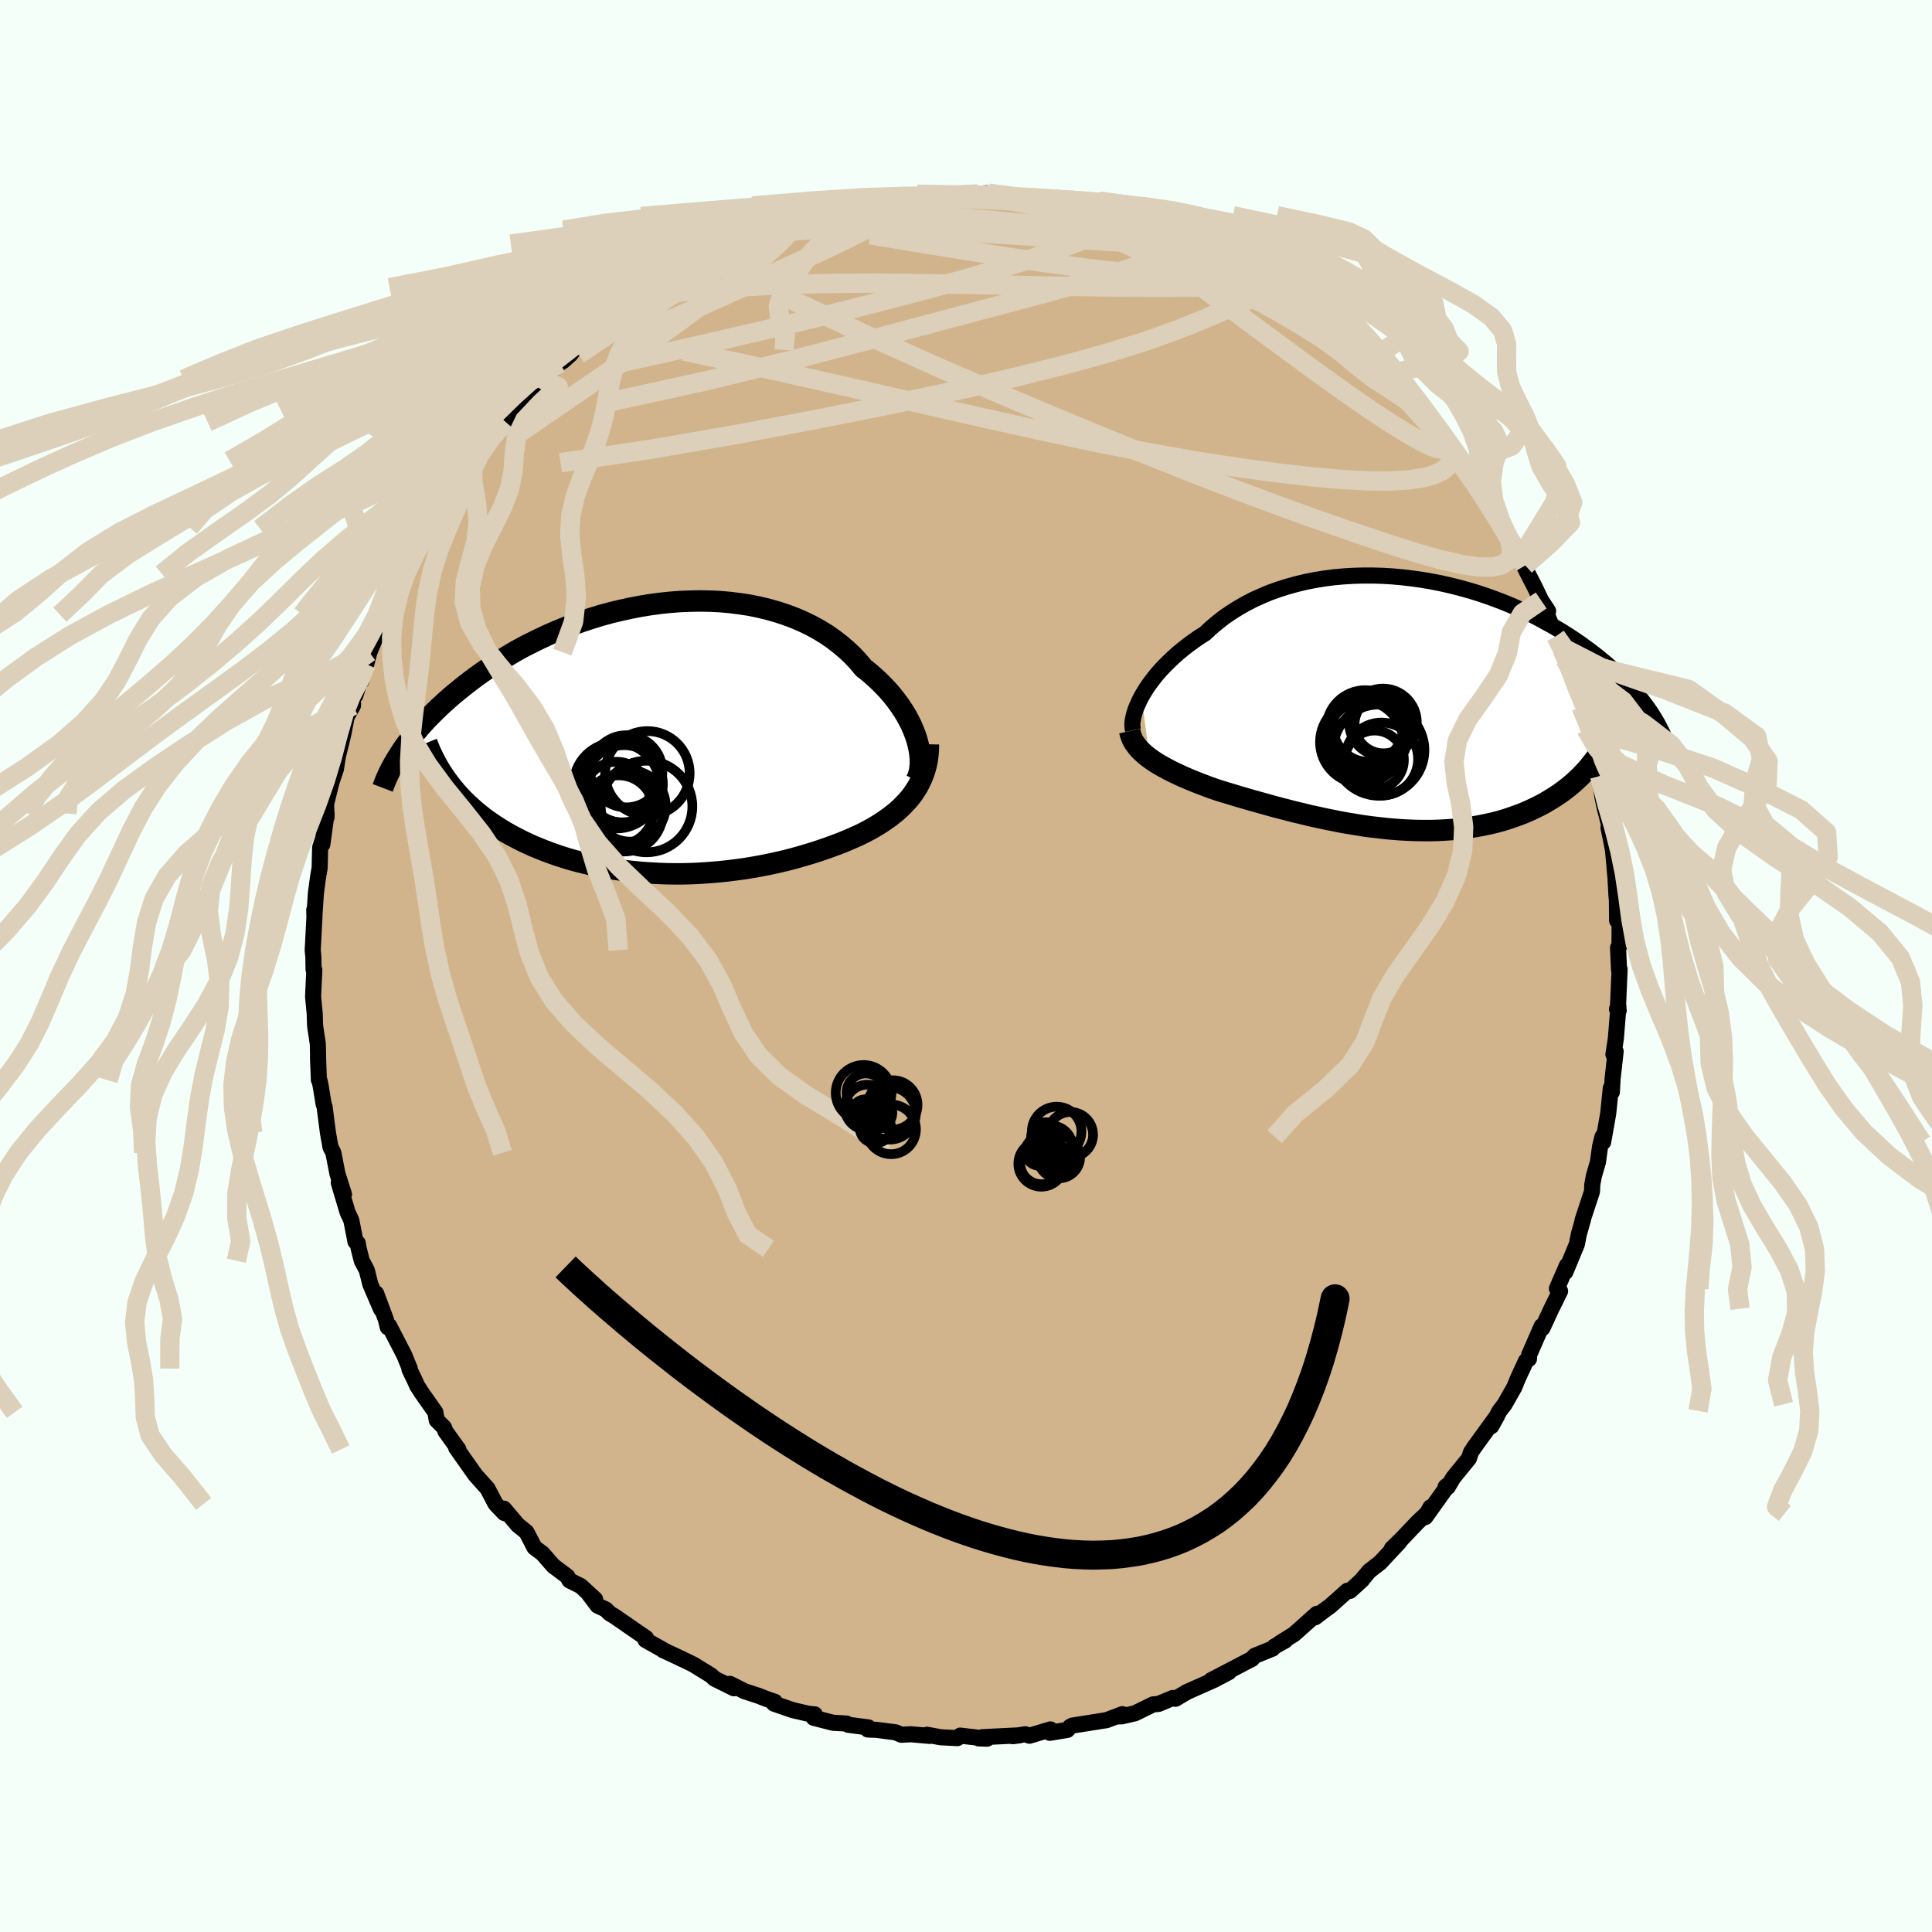 <svg viewBox="-100 -100 200 200" xmlns="http://www.w3.org/2000/svg" width="500" height="500" id="face-svg">
    <defs>
      <clipPath id="leftEyeClipPath">
        <polyline points="25.57,0.11 25.41,-0.39 25.21,-0.9 24.99,-1.42 24.73,-1.94 24.45,-2.46 24.13,-2.98 23.79,-3.49 23.41,-4.01 23.01,-4.52 22.58,-5.02 22.12,-5.51 21.63,-6 21.12,-6.47 20.59,-6.93 20.02,-7.38 19.49,-8.02 18.91,-8.64 18.29,-9.23 17.63,-9.79 16.93,-10.33 16.2,-10.84 15.43,-11.31 14.63,-11.75 13.79,-12.16 12.93,-12.53 12.03,-12.87 11.12,-13.17 10.17,-13.44 9.21,-13.67 8.23,-13.87 7.23,-14.02 6.22,-14.15 5.2,-14.24 4.17,-14.29 3.13,-14.31 2.09,-14.29 1.04,-14.25 0,-14.17 -1.04,-14.06 -2.08,-13.92 -3.11,-13.75 -4.13,-13.55 -5.14,-13.33 -6.14,-13.09 -7.13,-12.82 -8.1,-12.52 -9.05,-12.21 -9.99,-11.88 -10.9,-11.53 -11.8,-11.16 -12.67,-10.78 -13.52,-10.38 -14.35,-9.97 -15.16,-9.56 -15.94,-9.13 -16.69,-8.69 -17.42,-8.25 -18.13,-7.8 -18.81,-7.35 -19.47,-6.9 -20.1,-6.45 -20.71,-5.99 -21.29,-5.54 -21.85,-5.09 -22.4,-4.64 -22.92,-4.19 -23.41,-3.75 -23.89,-3.31 -24.35,-2.86 -24.79,-2.42 -25.21,-1.99 -25.61,-1.55 -25.99,-1.12 -26.35,-0.69 -26.69,-0.27 -27.01,0.15 -27.32,0.56 -27.61,0.96 -27.88,1.37 -22.49,5.04 -22.13,5.47 -21.75,5.89 -21.36,6.3 -20.95,6.7 -20.52,7.09 -20.08,7.48 -19.62,7.85 -19.15,8.22 -18.66,8.57 -18.15,8.92 -17.63,9.25 -17.09,9.58 -16.55,9.89 -15.98,10.19 -15.4,10.49 -14.81,10.77 -14.2,11.05 -13.57,11.31 -12.92,11.57 -12.27,11.81 -11.59,12.05 -10.91,12.27 -10.21,12.48 -9.5,12.67 -8.77,12.85 -8.04,13.02 -7.3,13.18 -6.54,13.32 -5.78,13.45 -5.01,13.56 -4.24,13.66 -3.46,13.74 -2.68,13.81 -1.89,13.86 -1.1,13.9 -0.3,13.93 0.49,13.94 1.28,13.94 2.08,13.92 2.87,13.89 3.66,13.84 4.45,13.78 5.23,13.71 6.01,13.63 6.78,13.53 7.54,13.43 8.3,13.31 9.05,13.18 9.8,13.04 10.53,12.89 11.25,12.73 11.97,12.56 12.67,12.38 13.36,12.19 14.04,11.99 14.71,11.79 15.36,11.58 16.01,11.36 16.63,11.14 17.25,10.91 17.85,10.68 18.43,10.44 19,10.19 19.56,9.94 20.05,9.7 20.53,9.45 21,9.19 21.45,8.92 21.9,8.64 22.32,8.35 22.73,8.06 23.13,7.75 23.51,7.44 23.87,7.11 24.21,6.77 24.54,6.42 24.85,6.06 25.14,5.68 25.4,5.29" />
      </clipPath>
      <clipPath id="rightEyeClipPath">
        <polyline points="-27.94,-0.84 -27.69,-1.27 -27.41,-1.72 -27.1,-2.17 -26.76,-2.62 -26.4,-3.08 -26.01,-3.53 -25.59,-3.98 -25.14,-4.43 -24.67,-4.88 -24.18,-5.32 -23.66,-5.75 -23.11,-6.18 -22.55,-6.59 -21.96,-7 -21.35,-7.39 -20.74,-7.96 -20.09,-8.51 -19.41,-9.04 -18.69,-9.54 -17.94,-10.01 -17.16,-10.46 -16.35,-10.88 -15.51,-11.26 -14.65,-11.62 -13.76,-11.94 -12.85,-12.23 -11.91,-12.49 -10.96,-12.72 -10,-12.91 -9.02,-13.07 -8.03,-13.2 -7.03,-13.29 -6.02,-13.35 -5,-13.38 -3.99,-13.38 -2.97,-13.35 -1.95,-13.29 -0.94,-13.2 0.07,-13.08 1.07,-12.94 2.06,-12.77 3.04,-12.58 4.01,-12.36 4.97,-12.12 5.91,-11.86 6.84,-11.58 7.74,-11.28 8.63,-10.96 9.5,-10.63 10.35,-10.28 11.17,-9.92 11.98,-9.55 12.76,-9.17 13.51,-8.77 14.24,-8.37 14.95,-7.97 15.64,-7.56 16.3,-7.14 16.93,-6.72 17.54,-6.3 18.13,-5.87 18.7,-5.45 19.24,-5.03 19.76,-4.6 20.26,-4.19 20.74,-3.77 21.19,-3.35 21.63,-2.94 22.05,-2.52 22.45,-2.11 22.83,-1.7 23.19,-1.29 23.53,-0.88 23.86,-0.48 24.16,-0.08 24.45,0.31 24.72,0.7 24.97,1.09 25.21,1.47 20.39,3.37 20.14,3.86 19.87,4.34 19.59,4.81 19.29,5.26 18.97,5.71 18.63,6.14 18.28,6.57 17.91,6.98 17.53,7.38 17.13,7.76 16.71,8.14 16.28,8.5 15.83,8.85 15.36,9.19 14.88,9.51 14.38,9.82 13.87,10.13 13.33,10.42 12.78,10.69 12.21,10.96 11.63,11.21 11.03,11.44 10.41,11.66 9.78,11.87 9.14,12.06 8.48,12.23 7.8,12.38 7.12,12.52 6.42,12.64 5.71,12.75 4.99,12.84 4.26,12.91 3.52,12.96 2.77,13 2.02,13.02 1.26,13.02 0.49,13.01 -0.29,12.98 -1.07,12.94 -1.85,12.88 -2.64,12.81 -3.43,12.72 -4.22,12.63 -5.01,12.52 -5.81,12.39 -6.6,12.26 -7.39,12.12 -8.18,11.96 -8.97,11.8 -9.75,11.63 -10.53,11.46 -11.3,11.27 -12.07,11.09 -12.83,10.89 -13.58,10.7 -14.33,10.5 -15.07,10.29 -15.8,10.09 -16.52,9.89 -17.23,9.68 -17.93,9.48 -18.61,9.27 -19.28,9.07 -19.94,8.87 -20.52,8.67 -21.08,8.47 -21.63,8.26 -22.18,8.05 -22.7,7.84 -23.22,7.62 -23.71,7.41 -24.2,7.18 -24.66,6.96 -25.12,6.73 -25.55,6.5 -25.96,6.27 -26.36,6.03 -26.73,5.79 -27.08,5.54" />
      </clipPath>
      <filter id="fuzzy">
        <feTurbulence id="turbulence" baseFrequency="0.05" numOctaves="3" type="noise" result="noise" />
        <feDisplacementMap in="SourceGraphic" in2="noise" scale="2" />
      </filter>
      <linearGradient id="rainbowGradient" x1="0%" y1="0%" x2="100%" y2="0%">
        <stop offset="0%" style="stop-color: [object Object]; stop-opacity: 1" />
        <stop offset="50%" style="stop-color: [object Object]; stop-opacity: 1" />
        <stop offset="100%" style="stop-color: [object Object]; stop-opacity: 1" />
      </linearGradient>
    </defs>
    <rect x="-100" y="-100" width="100%" height="100%" fill="rgb(245, 255, 250)" />
    <polyline id="faceContour" points="67.6,0.37 67.66,0.33 67.49,4.31 67.57,4.59 67.39,4.45 67.54,4.2 67.27,7.53 67.02,9.16 67.25,8.84 66.93,11.73 66.86,13.05 66.75,12.64 66.48,15.28 65.96,18.22 65.89,17.67 65.64,18.67 65.42,20.29 65,21.72 64.83,22.64 64.81,23.27 64.77,23.45 63.83,26.3 63.89,26.18 63.43,27.81 63.24,28.8 62.04,31.69 62.21,31 61.17,33.39 61.5,33.66 60.6,35.48 60.52,35.65 59.67,37.49 59.59,37.29 58.29,40.27 58.28,40.67 57.97,40.88 57.14,42.68 56.77,43.59 55.76,45.37 55.23,46.06 54.38,47.64 54.98,46.56 52.6,49.84 52.27,50.35 52.07,50.97 50.44,52.97 49.87,53.94 49.65,53.91 49.96,53.67 47.55,57.05 48.08,56.04 47.73,56.66 46.74,57.59 44.98,59.44 44.08,60.31 44.86,59.63 42.87,61.76 41.74,62.64 41.02,63.5 41,63.55 39.75,64.69 39.48,64.67 37.69,66.27 37.05,66.73 36.15,67.42 36.33,67.06 33.96,69.17 32.51,70.08 33.04,69.83 31.91,70.46 31.74,70.66 29.89,71.41 29.6,71.73 27.82,72.66 25.38,73.93 27.22,73.09 25.69,73.9 22.81,75.18 22.86,75.16 21.68,75.86 21.42,75.77 19.93,76.39 19.37,76.44 17.49,77.36 16.1,77.68 15.59,77.68 16.19,77.45 14.55,78.07 11.01,78.63 10.77,78.76 10.49,79.08 8.68,79.38 8.74,79.03 6.57,79.68 6.13,79.53 4.85,79.73 5.56,79.64 1.69,79.83 1.32,79.96 2.18,79.99 -0.6,79.67 -0.89,79.93 -2.63,79.84 -4.04,79.58 -3.78,79.7 -5.7,79.53 -6.7,79.58 -7.28,79.33 -9.3,79.07 -10.16,79.04 -10.11,78.82 -12.19,78.55 -12.37,78.42 -13.76,78.34 -15.76,77.83 -15.66,77.47 -16.31,77.41 -17.94,77.03 -19.88,76.36 -19.79,76.17 -20.58,75.9 -21.5,75.54 -22.89,75.09 -24.44,74.31 -24.03,74.77 -26.04,73.77 -26.39,73.44 -28.19,72.33 -29,71.93 -30.35,71.29 -31.36,70.82 -31.06,70.96 -33.18,69.77 -33.12,69.57 -34.96,68.3 -36.38,67.32 -36.88,67.02 -37.29,66.61 -38.14,66.21 -39.06,64.99 -38.39,65.56 -39.89,64.18 -41.04,63.61 -41.27,63.19 -42.71,62.11 -43.85,60.81 -44.67,60.2 -45.5,58.6 -46.41,57.86 -47.83,56.18 -47.42,56.75 -47.81,56.62 -48.7,55.68 -49.53,54.1 -50.78,52.7 -50.85,52.61 -52.78,49.87 -52.54,50.05 -53.89,48.17 -54.03,47.78 -54.79,47.02 -54.93,46.2 -56.39,44.12 -56.82,43.44 -57.12,42.78 -57.61,41.77 -57.58,41.68 -58.15,40.28 -59.72,37.24 -59.86,37.4 -60.05,36.61 -61.06,33.9 -60.56,35.52 -61.66,32.96 -62.03,31.49 -62.55,30.51 -62.86,29.28 -62.97,28.68 -63.2,28.54 -63.63,26.33 -64.02,25.49 -64.93,22.44 -64.39,23.64 -65.07,21.5 -65.49,19.34 -65.79,18.74 -66.05,17.27 -66.4,14.57 -66.5,14.29 -66.8,12.45 -66.93,11.84 -66.99,11.79 -67.08,9.44 -67.05,10.38 -67.1,8.05 -67.36,6.35 -67.39,5.99 -67.42,4.94 -67.59,3.17 -67.46,0.4 -67.54,0.37 -67.56,-0.92 -67.63,-1.64 -67.45,-5.03 -67.47,-5.8 -67.45,-5.23 -67.3,-7.52 -67.08,-9.17 -66.91,-10.15 -66.86,-12.26 -66.59,-13.1 -66.63,-12.59 -66.19,-15.79 -66.2,-15.38 -66.24,-16.78 -65.69,-19.01 -65.22,-20.41 -64.98,-21.99 -65.17,-21.1 -64.46,-23.99 -64.11,-25.81 -63.46,-26.96 -63.46,-27.93 -63.22,-27.99 -62.45,-30.47 -62.62,-29.46 -62.47,-30.64 -62.09,-31.24 -61.76,-32.48 -60.14,-36.41 -60.09,-36.37 -59.82,-36.91 -59.19,-38.61 -58.36,-40.38 -58.19,-40.59 -58.07,-40.52 -57.32,-42.52 -56.28,-44.13 -55.39,-45.4 -55.64,-45.27 -54.55,-47.03 -54.18,-47.72 -52.99,-49.73 -52.17,-50.96 -51.7,-51.05 -51.76,-51.42 -51.26,-52.3 -50.4,-53.42 -49.16,-54.79 -49.12,-54.87 -47.68,-56.34 -47.85,-56.31 -46.87,-57.5 -46.21,-58.14 -43.66,-61.12 -43.45,-61.04 -43.82,-60.74 -42.06,-62.4 -41.7,-62.64 -40.93,-63.33 -40.62,-63.77 -38.26,-65.97 -38.05,-65.64 -37.57,-66.28 -35.99,-67.6 -34.46,-68.37 -35.07,-68.16 -32.13,-70.33 -32.74,-69.8 -32.05,-70.22 -30.86,-71.11 -30.28,-71.16 -30.02,-71.71 -26.58,-73.32 -26.71,-73.23 -26.13,-73.54 -25.36,-73.83 -23.85,-74.73 -24.34,-74.56 -21.76,-75.55 -20.62,-76.08 -20.27,-76.18 -19,-76.37 -17.78,-77.06 -16.82,-77.37 -16.07,-77.59 -14.47,-78.09 -14.08,-77.93 -13.65,-78.34 -11.42,-78.52 -10.71,-78.82 -10.85,-78.68 -9.96,-79.16 -7.39,-79.35 -6.25,-79.65 -4.76,-79.79 -4.7,-79.63 -3.02,-79.9 -1.86,-79.75 -0.75,-79.72 1.22,-79.93 2.15,-80 0.64,-79.76 4.79,-79.63 3.26,-79.68 6.86,-79.33 7.53,-79.3 9.01,-79.1 8.31,-79.37 8.9,-79.2 10.64,-78.68 12.61,-78.34 13.98,-78.2 13.47,-78.4 16.5,-77.56 15.12,-77.67 18.51,-76.88 18.59,-76.61 19.81,-76.4 20.92,-76.12 19.61,-76.44 23.44,-75.02 23.63,-74.88 24.83,-74.23 24.45,-74.24 26.23,-73.79 27.3,-73.08 27.81,-72.95 28.35,-72.75 28.89,-72.27 29.48,-71.73 32.32,-70.05 34.2,-68.86 32.91,-69.94 33.23,-69.65 34.09,-68.96 35.75,-67.87 37.11,-66.5 37.48,-66.28 39.39,-64.82 38.96,-65.27 40.85,-63.73 41.8,-62.93 42.4,-62.21 43.08,-61.5 43.39,-61.21 44.7,-59.92 45.11,-59.5 46.22,-58.18 46.78,-57.77 47.89,-56.35 48.56,-55.27 48.66,-55.47 50.52,-53.15 50.78,-52.89 50.8,-52.83 52.97,-49.59 51.85,-51.35 54.01,-48.35 53.92,-48.13 54.58,-47.32 55.58,-45.49 56.21,-44.43 56.07,-44.53 57,-42.61 57.9,-41.47 57.87,-41.19 58.88,-39.22 59.54,-37.84 60.26,-36.75 59.83,-37.17 61.06,-34.13 61.34,-34.11 61.51,-33.12 61.69,-32.75 61.99,-31.77 62.93,-29.2 63.29,-27.65 63.44,-27.51 63.67,-26.83 64.18,-24.53 64.89,-22.6 64.87,-22.74 65.31,-19.72 65.54,-20.42 65.6,-19.66 65.87,-17.55 66.19,-16.08 66.15,-16.25 66.7,-14.11 66.51,-14.33 67.01,-11.86 66.98,-11.98 67.24,-9.05 67.33,-7.36 67.38,-6.81 67.4,-4.71 67.66,-4.53 67.65,-2.1 67.5,-1.9 67.6,0.37 67.66,0.33" fill="rgb(210, 180, 140)" stroke="black" stroke-width="1.667" stroke-linejoin="round" filter="url(#fuzzy)" />
    <g transform="translate(46.1 -27.04)">
      <polyline id="rightCountour" points="-27.94,-0.84 -27.69,-1.27 -27.41,-1.72 -27.1,-2.17 -26.76,-2.62 -26.4,-3.08 -26.01,-3.53 -25.59,-3.98 -25.14,-4.43 -24.67,-4.88 -24.18,-5.32 -23.66,-5.75 -23.11,-6.18 -22.55,-6.59 -21.96,-7 -21.35,-7.39 -20.74,-7.96 -20.09,-8.51 -19.41,-9.04 -18.69,-9.54 -17.94,-10.01 -17.16,-10.46 -16.35,-10.88 -15.51,-11.26 -14.65,-11.62 -13.76,-11.94 -12.85,-12.23 -11.91,-12.49 -10.96,-12.72 -10,-12.91 -9.02,-13.07 -8.03,-13.2 -7.03,-13.29 -6.02,-13.35 -5,-13.38 -3.99,-13.38 -2.97,-13.35 -1.95,-13.29 -0.94,-13.2 0.07,-13.08 1.07,-12.94 2.06,-12.77 3.04,-12.58 4.01,-12.36 4.97,-12.12 5.91,-11.86 6.84,-11.58 7.74,-11.28 8.63,-10.96 9.5,-10.63 10.35,-10.28 11.17,-9.92 11.98,-9.55 12.76,-9.17 13.51,-8.77 14.24,-8.37 14.95,-7.97 15.64,-7.56 16.3,-7.14 16.93,-6.72 17.54,-6.3 18.13,-5.87 18.7,-5.45 19.24,-5.03 19.76,-4.6 20.26,-4.19 20.74,-3.77 21.19,-3.35 21.63,-2.94 22.05,-2.52 22.45,-2.11 22.83,-1.7 23.19,-1.29 23.53,-0.88 23.86,-0.48 24.16,-0.08 24.45,0.31 24.72,0.7 24.97,1.09 25.21,1.47 20.39,3.37 20.14,3.86 19.87,4.34 19.59,4.81 19.29,5.26 18.97,5.71 18.63,6.14 18.28,6.57 17.91,6.98 17.53,7.38 17.13,7.76 16.71,8.14 16.28,8.5 15.83,8.85 15.36,9.19 14.88,9.51 14.38,9.82 13.87,10.13 13.33,10.42 12.78,10.69 12.21,10.96 11.63,11.21 11.03,11.44 10.41,11.66 9.78,11.87 9.14,12.06 8.48,12.23 7.8,12.38 7.12,12.52 6.42,12.64 5.71,12.75 4.99,12.84 4.26,12.91 3.52,12.96 2.77,13 2.02,13.02 1.26,13.02 0.49,13.01 -0.29,12.98 -1.07,12.94 -1.85,12.88 -2.64,12.81 -3.43,12.72 -4.22,12.63 -5.01,12.52 -5.81,12.39 -6.6,12.26 -7.39,12.12 -8.18,11.96 -8.97,11.8 -9.75,11.63 -10.53,11.46 -11.3,11.27 -12.07,11.09 -12.83,10.89 -13.58,10.7 -14.33,10.5 -15.07,10.29 -15.8,10.09 -16.52,9.89 -17.23,9.68 -17.93,9.48 -18.61,9.27 -19.28,9.07 -19.94,8.87 -20.52,8.67 -21.08,8.47 -21.63,8.26 -22.18,8.05 -22.7,7.84 -23.22,7.62 -23.71,7.41 -24.2,7.18 -24.66,6.96 -25.12,6.73 -25.55,6.5 -25.96,6.27 -26.36,6.03 -26.73,5.79 -27.08,5.54" fill="white" stroke="white" stroke-width="0" stroke-linejoin="round" filter="url(#fuzzy)" />
    </g>
    <g transform="translate(-30.64 -23.48)">
      <polyline id="leftCountour" points="25.57,0.11 25.41,-0.39 25.21,-0.9 24.99,-1.42 24.73,-1.94 24.45,-2.46 24.13,-2.98 23.79,-3.49 23.41,-4.01 23.01,-4.52 22.58,-5.02 22.12,-5.51 21.63,-6 21.12,-6.47 20.59,-6.93 20.02,-7.38 19.49,-8.02 18.91,-8.64 18.29,-9.23 17.63,-9.79 16.93,-10.33 16.2,-10.84 15.43,-11.31 14.63,-11.75 13.79,-12.16 12.93,-12.53 12.03,-12.87 11.12,-13.17 10.17,-13.44 9.21,-13.67 8.23,-13.87 7.23,-14.02 6.22,-14.15 5.2,-14.24 4.17,-14.29 3.13,-14.31 2.09,-14.29 1.04,-14.25 0,-14.17 -1.04,-14.06 -2.08,-13.92 -3.11,-13.75 -4.13,-13.55 -5.14,-13.33 -6.14,-13.09 -7.13,-12.82 -8.1,-12.52 -9.05,-12.21 -9.99,-11.88 -10.9,-11.53 -11.8,-11.16 -12.67,-10.78 -13.52,-10.38 -14.35,-9.97 -15.16,-9.56 -15.94,-9.13 -16.69,-8.69 -17.42,-8.25 -18.13,-7.8 -18.81,-7.35 -19.47,-6.9 -20.1,-6.45 -20.71,-5.99 -21.29,-5.54 -21.85,-5.09 -22.4,-4.64 -22.92,-4.19 -23.41,-3.75 -23.89,-3.31 -24.35,-2.86 -24.79,-2.42 -25.21,-1.99 -25.61,-1.55 -25.99,-1.12 -26.35,-0.69 -26.69,-0.27 -27.01,0.15 -27.32,0.56 -27.61,0.96 -27.88,1.37 -22.49,5.04 -22.13,5.47 -21.75,5.89 -21.36,6.3 -20.95,6.7 -20.52,7.09 -20.08,7.48 -19.62,7.85 -19.15,8.22 -18.66,8.57 -18.15,8.92 -17.63,9.25 -17.09,9.58 -16.55,9.89 -15.98,10.19 -15.4,10.49 -14.81,10.77 -14.2,11.05 -13.57,11.31 -12.92,11.57 -12.27,11.81 -11.59,12.05 -10.91,12.27 -10.21,12.48 -9.5,12.67 -8.77,12.85 -8.04,13.02 -7.3,13.18 -6.54,13.32 -5.78,13.45 -5.01,13.56 -4.24,13.66 -3.46,13.74 -2.68,13.81 -1.89,13.86 -1.1,13.9 -0.3,13.93 0.49,13.94 1.28,13.94 2.08,13.92 2.87,13.89 3.66,13.84 4.45,13.78 5.23,13.71 6.01,13.63 6.78,13.53 7.54,13.43 8.3,13.31 9.05,13.18 9.8,13.04 10.53,12.89 11.25,12.73 11.97,12.56 12.67,12.38 13.36,12.19 14.04,11.99 14.71,11.79 15.36,11.58 16.01,11.36 16.63,11.14 17.25,10.91 17.85,10.68 18.43,10.44 19,10.19 19.56,9.94 20.05,9.7 20.53,9.45 21,9.19 21.45,8.92 21.9,8.64 22.32,8.35 22.73,8.06 23.13,7.75 23.51,7.44 23.87,7.11 24.21,6.77 24.54,6.42 24.85,6.06 25.14,5.68 25.4,5.29" fill="white" stroke="white" stroke-width="0" stroke-linejoin="round" filter="url(#fuzzy)" />
    </g>
    <g transform="translate(46.1 -27.04)">
      <polyline id="rightUpper" points="-28.81,2.63 -28.86,2.4 -28.88,2.13 -28.87,1.83 -28.82,1.51 -28.75,1.16 -28.65,0.8 -28.52,0.41 -28.35,0.01 -28.16,-0.41 -27.94,-0.84 -27.69,-1.27 -27.41,-1.72 -27.1,-2.17 -26.76,-2.62 -26.4,-3.08 -26.01,-3.53 -25.59,-3.98 -25.14,-4.43 -24.67,-4.88 -24.18,-5.32 -23.66,-5.75 -23.11,-6.18 -22.55,-6.59 -21.96,-7 -21.35,-7.39 -20.74,-7.96 -20.09,-8.51 -19.41,-9.04 -18.69,-9.54 -17.94,-10.01 -17.16,-10.46 -16.35,-10.88 -15.51,-11.26 -14.65,-11.62 -13.76,-11.94 -12.85,-12.23 -11.91,-12.49 -10.96,-12.72 -10,-12.91 -9.02,-13.07 -8.03,-13.2 -7.03,-13.29 -6.02,-13.35 -5,-13.38 -3.99,-13.38 -2.97,-13.35 -1.95,-13.29 -0.94,-13.2 0.07,-13.08 1.07,-12.94 2.06,-12.77 3.04,-12.58 4.01,-12.36 4.97,-12.12 5.91,-11.86 6.84,-11.58 7.74,-11.28 8.63,-10.96 9.5,-10.63 10.35,-10.28 11.17,-9.92 11.98,-9.55 12.76,-9.17 13.51,-8.77 14.24,-8.37 14.95,-7.97 15.64,-7.56 16.3,-7.14 16.93,-6.72 17.54,-6.3 18.13,-5.87 18.7,-5.45 19.24,-5.03 19.76,-4.6 20.26,-4.19 20.74,-3.77 21.19,-3.35 21.63,-2.94 22.05,-2.52 22.45,-2.11 22.83,-1.7 23.19,-1.29 23.53,-0.88 23.86,-0.48 24.16,-0.08 24.45,0.31 24.72,0.7 24.97,1.09 25.21,1.47 25.43,1.85 25.63,2.22 25.82,2.59 26,2.95 26.15,3.31 26.3,3.66 26.43,4.01 26.55,4.35 26.65,4.68 26.74,5.01" fill="none" stroke="black" stroke-width="1.667" stroke-linejoin="round" filter="url(#fuzzy)" />
      <polyline id="rightLower" points="-29.15,2.72 -29.08,3.04 -28.97,3.35 -28.84,3.65 -28.67,3.94 -28.47,4.22 -28.25,4.5 -27.99,4.77 -27.71,5.03 -27.41,5.29 -27.08,5.54 -26.73,5.79 -26.36,6.03 -25.96,6.27 -25.55,6.5 -25.12,6.73 -24.66,6.96 -24.2,7.18 -23.71,7.41 -23.22,7.62 -22.7,7.84 -22.18,8.05 -21.63,8.26 -21.08,8.47 -20.52,8.67 -19.94,8.87 -19.28,9.07 -18.61,9.27 -17.93,9.48 -17.23,9.68 -16.52,9.89 -15.8,10.09 -15.07,10.29 -14.33,10.5 -13.58,10.7 -12.83,10.89 -12.07,11.09 -11.3,11.27 -10.53,11.46 -9.75,11.63 -8.97,11.8 -8.18,11.96 -7.39,12.12 -6.6,12.26 -5.81,12.39 -5.01,12.52 -4.22,12.63 -3.43,12.72 -2.64,12.81 -1.85,12.88 -1.07,12.94 -0.29,12.98 0.49,13.01 1.26,13.02 2.02,13.02 2.77,13 3.52,12.96 4.26,12.91 4.99,12.84 5.71,12.75 6.42,12.64 7.12,12.52 7.8,12.38 8.48,12.23 9.14,12.06 9.78,11.87 10.41,11.66 11.03,11.44 11.63,11.21 12.21,10.96 12.78,10.69 13.33,10.42 13.87,10.13 14.38,9.82 14.88,9.51 15.36,9.19 15.83,8.85 16.28,8.5 16.71,8.14 17.13,7.76 17.53,7.38 17.91,6.98 18.28,6.57 18.63,6.14 18.97,5.71 19.29,5.26 19.59,4.81 19.87,4.34 20.14,3.86 20.39,3.37 20.62,2.88 20.83,2.37 21.03,1.86 21.21,1.33 21.38,0.8 21.53,0.26 21.66,-0.29 21.78,-0.84 21.88,-1.4 21.97,-1.97" fill="none" stroke="black" stroke-width="2.222" stroke-linejoin="round" filter="url(#fuzzy)" />
      <circle r="3.04" cx="-3.808" cy="5.706" stroke="black" fill="none" stroke-width="1.0" filter="url(#fuzzy)" clip-path="url(#rightEyeClipPath)" /><circle r="4.722" cx="-3.368" cy="4.691" stroke="black" fill="none" stroke-width="1.0" filter="url(#fuzzy)" clip-path="url(#rightEyeClipPath)" /><circle r="3.646" cx="-4.443" cy="2.256" stroke="black" fill="none" stroke-width="1.0" filter="url(#fuzzy)" clip-path="url(#rightEyeClipPath)" /><circle r="4.13" cx="-4.468" cy="3.096" stroke="black" fill="none" stroke-width="1.0" filter="url(#fuzzy)" clip-path="url(#rightEyeClipPath)" /><circle r="4.06" cx="-4.728" cy="3.646" stroke="black" fill="none" stroke-width="1.0" filter="url(#fuzzy)" clip-path="url(#rightEyeClipPath)" /><circle r="4.036" cx="-4.768" cy="2.521" stroke="black" fill="none" stroke-width="1.0" filter="url(#fuzzy)" clip-path="url(#rightEyeClipPath)" /><circle r="4.308" cx="-5.143" cy="3.856" stroke="black" fill="none" stroke-width="1.0" filter="url(#fuzzy)" clip-path="url(#rightEyeClipPath)" /><circle r="3" cx="-2.873" cy="2.021" stroke="black" fill="none" stroke-width="1.0" filter="url(#fuzzy)" clip-path="url(#rightEyeClipPath)" /><circle r="3.778" cx="-3.078" cy="5.616" stroke="black" fill="none" stroke-width="1.0" filter="url(#fuzzy)" clip-path="url(#rightEyeClipPath)" /><circle r="3.506" cx="-2.938" cy="1.826" stroke="black" fill="none" stroke-width="1.0" filter="url(#fuzzy)" clip-path="url(#rightEyeClipPath)" />
      </g>
    <g transform="translate(-30.64 -23.48)">
      <polyline id="leftUpper" points="25.5,4.25 25.64,3.95 25.75,3.62 25.84,3.26 25.89,2.87 25.92,2.45 25.91,2.02 25.87,1.56 25.8,1.09 25.7,0.61 25.57,0.11 25.41,-0.39 25.21,-0.9 24.99,-1.42 24.73,-1.94 24.45,-2.46 24.13,-2.98 23.79,-3.49 23.41,-4.01 23.01,-4.52 22.58,-5.02 22.12,-5.51 21.63,-6 21.12,-6.47 20.59,-6.93 20.02,-7.38 19.49,-8.02 18.91,-8.64 18.29,-9.23 17.63,-9.79 16.93,-10.33 16.2,-10.84 15.43,-11.31 14.63,-11.75 13.79,-12.16 12.93,-12.53 12.03,-12.87 11.12,-13.17 10.17,-13.44 9.21,-13.67 8.23,-13.87 7.23,-14.02 6.22,-14.15 5.2,-14.24 4.17,-14.29 3.13,-14.31 2.09,-14.29 1.04,-14.25 0,-14.17 -1.04,-14.06 -2.08,-13.92 -3.11,-13.75 -4.13,-13.55 -5.14,-13.33 -6.14,-13.09 -7.13,-12.82 -8.1,-12.52 -9.05,-12.21 -9.99,-11.88 -10.9,-11.53 -11.8,-11.16 -12.67,-10.78 -13.52,-10.38 -14.35,-9.97 -15.16,-9.56 -15.94,-9.13 -16.69,-8.69 -17.42,-8.25 -18.13,-7.8 -18.81,-7.35 -19.47,-6.9 -20.1,-6.45 -20.71,-5.99 -21.29,-5.54 -21.85,-5.09 -22.4,-4.64 -22.92,-4.19 -23.41,-3.75 -23.89,-3.31 -24.35,-2.86 -24.79,-2.42 -25.21,-1.99 -25.61,-1.55 -25.99,-1.12 -26.35,-0.69 -26.69,-0.27 -27.01,0.15 -27.32,0.56 -27.61,0.96 -27.88,1.37 -28.13,1.76 -28.37,2.15 -28.59,2.53 -28.8,2.91 -28.99,3.28 -29.17,3.65 -29.33,4 -29.48,4.35 -29.61,4.7 -29.74,5.04" fill="none" stroke="black" stroke-width="2.222" stroke-linejoin="round" filter="url(#fuzzy)" />
      <polyline id="leftLower" points="26.75,0.53 26.74,1.09 26.7,1.62 26.63,2.14 26.53,2.64 26.4,3.13 26.25,3.59 26.07,4.04 25.87,4.47 25.65,4.89 25.4,5.29 25.14,5.68 24.85,6.06 24.54,6.42 24.21,6.77 23.87,7.11 23.51,7.44 23.13,7.75 22.73,8.06 22.32,8.35 21.9,8.64 21.45,8.92 21,9.19 20.53,9.45 20.05,9.7 19.56,9.94 19,10.19 18.43,10.44 17.85,10.68 17.25,10.91 16.63,11.14 16.01,11.36 15.36,11.58 14.71,11.79 14.04,11.99 13.36,12.19 12.67,12.38 11.97,12.56 11.25,12.73 10.53,12.89 9.8,13.04 9.05,13.18 8.3,13.31 7.54,13.43 6.78,13.53 6.01,13.63 5.23,13.71 4.45,13.78 3.66,13.84 2.87,13.89 2.08,13.92 1.28,13.94 0.49,13.94 -0.3,13.93 -1.1,13.9 -1.89,13.86 -2.68,13.81 -3.46,13.74 -4.24,13.66 -5.01,13.56 -5.78,13.45 -6.54,13.32 -7.3,13.18 -8.04,13.02 -8.77,12.85 -9.5,12.67 -10.21,12.48 -10.91,12.27 -11.59,12.05 -12.27,11.81 -12.92,11.57 -13.57,11.31 -14.2,11.05 -14.81,10.77 -15.4,10.49 -15.98,10.19 -16.55,9.89 -17.09,9.58 -17.63,9.25 -18.15,8.92 -18.66,8.57 -19.15,8.22 -19.62,7.85 -20.08,7.48 -20.52,7.09 -20.95,6.7 -21.36,6.3 -21.75,5.89 -22.13,5.47 -22.49,5.04 -22.83,4.61 -23.16,4.16 -23.47,3.71 -23.76,3.26 -24.04,2.79 -24.3,2.32 -24.54,1.84 -24.77,1.36 -24.98,0.87 -25.18,0.37" fill="none" stroke="black" stroke-width="2.222" stroke-linejoin="round" filter="url(#fuzzy)" />
      <circle r="3.684" cx="-4.133" cy="6.921" stroke="black" fill="none" stroke-width="1.0" filter="url(#fuzzy)" clip-path="url(#leftEyeClipPath)" /><circle r="3.394" cx="-5.543" cy="5.731" stroke="black" fill="none" stroke-width="1.0" filter="url(#fuzzy)" clip-path="url(#leftEyeClipPath)" /><circle r="4.376" cx="-2.343" cy="3.536" stroke="black" fill="none" stroke-width="1.0" filter="url(#fuzzy)" clip-path="url(#leftEyeClipPath)" /><circle r="3.604" cx="-5.313" cy="7.346" stroke="black" fill="none" stroke-width="1.0" filter="url(#fuzzy)" clip-path="url(#leftEyeClipPath)" /><circle r="4.454" cx="-5.538" cy="4.791" stroke="black" fill="none" stroke-width="1.0" filter="url(#fuzzy)" clip-path="url(#leftEyeClipPath)" /><circle r="4.036" cx="-4.778" cy="7.596" stroke="black" fill="none" stroke-width="1.0" filter="url(#fuzzy)" clip-path="url(#leftEyeClipPath)" /><circle r="4.02" cx="-4.758" cy="4.636" stroke="black" fill="none" stroke-width="1.0" filter="url(#fuzzy)" clip-path="url(#leftEyeClipPath)" /><circle r="4.096" cx="-4.993" cy="4.516" stroke="black" fill="none" stroke-width="1.0" filter="url(#fuzzy)" clip-path="url(#leftEyeClipPath)" /><circle r="4.74" cx="-2.428" cy="6.971" stroke="black" fill="none" stroke-width="1.0" filter="url(#fuzzy)" clip-path="url(#leftEyeClipPath)" /><circle r="3.734" cx="-4.523" cy="3.326" stroke="black" fill="none" stroke-width="1.0" filter="url(#fuzzy)" clip-path="url(#leftEyeClipPath)" />
    </g>
    <g id="hairs">
      <polyline points="32.32,-70.05 33.19,-69.56 33.36,-69.49 33.6,-69.3 34.02,-68.92 34.5,-68.46 34.89,-68.02 35.1,-67.67 35.05,-67.48 34.72,-67.43 34.07,-67.55 33.09,-67.83 31.73,-68.29 29.97,-68.94 27.8,-69.8 25.21,-70.86 22.26,-72.12 19,-73.59 15.45,-75.25 11.44,-77.15" fill="none" stroke="rgb(220, 208, 186)" stroke-width="2" stroke-linejoin="round" filter="url(#fuzzy)" /><polyline points="-26.13,-73.54 -25.28,-73.94 -24.41,-74.38 -23.52,-74.8 -22.65,-75.17 -21.87,-75.45 -21.27,-75.63 -20.86,-75.71 -20.66,-75.68 -20.7,-75.54 -20.99,-75.25 -21.6,-74.8 -22.54,-74.16 -23.85,-73.32 -25.56,-72.27 -27.7,-71.01 -30.28,-69.53 -33.36,-67.78 -36.97,-65.67" fill="none" stroke="rgb(220, 208, 186)" stroke-width="2" stroke-linejoin="round" filter="url(#fuzzy)" /><polyline points="-35.07,-68.16 -33.3,-69.43 -32.45,-70 -31.73,-70.44 -30.96,-70.91 -30.12,-71.39 -29.28,-71.86 -28.5,-72.28 -27.85,-72.61 -27.36,-72.84 -27.05,-72.95 -26.92,-72.94 -26.96,-72.81 -27.21,-72.54 -27.7,-72.09 -28.46,-71.47 -29.54,-70.65 -30.95,-69.63 -32.7,-68.38 -34.79,-66.92 -37.22,-65.25 -40.1,-63.31" fill="none" stroke="rgb(220, 208, 186)" stroke-width="2" stroke-linejoin="round" filter="url(#fuzzy)" /><polyline points="56.21,-44.43 56.3,-44 56.46,-43.21 56.41,-42.5 56.07,-41.92 55.42,-41.51 54.42,-41.3 53.06,-41.31 51.33,-41.56 49.21,-42.04 46.69,-42.75 43.77,-43.67 40.44,-44.79 36.69,-46.09 32.51,-47.59 27.88,-49.32 22.77,-51.3 17.17,-53.54 11.05,-56.05 4.44,-58.82 -2.67,-61.88 -10.25,-65.29 -18.29,-69.07" fill="none" stroke="rgb(220, 208, 186)" stroke-width="2" stroke-linejoin="round" filter="url(#fuzzy)" /><polyline points="-30.02,-71.71 -27.84,-72.73 -26.75,-73.23 -25.95,-73.62 -25.18,-74 -24.39,-74.38 -23.6,-74.74 -22.86,-75.05 -22.23,-75.28 -21.76,-75.42 -21.5,-75.46 -21.47,-75.37 -21.68,-75.17 -22.14,-74.83 -22.87,-74.37 -23.88,-73.75 -25.22,-72.96 -26.92,-71.98 -29.06,-70.77 -31.68,-69.32 -34.78,-67.57" fill="none" stroke="rgb(220, 208, 186)" stroke-width="2" stroke-linejoin="round" filter="url(#fuzzy)" /><polyline points="47.89,-56.35 48.41,-55.61 48.9,-54.99 49.3,-54.4 49.52,-53.94 49.53,-53.64 49.3,-53.5 48.83,-53.56 48.08,-53.83 47.04,-54.34 45.66,-55.13 43.91,-56.21 41.79,-57.61 39.28,-59.35 36.36,-61.44 33,-63.9 29.12,-66.77 24.7,-70.08 19.71,-73.89" fill="none" stroke="rgb(220, 208, 186)" stroke-width="2" stroke-linejoin="round" filter="url(#fuzzy)" /><polyline points="19.61,-76.44 21.84,-75.45 22.3,-74.77 21.73,-74.15 20.42,-73.48 18.42,-72.7 15.71,-71.8 12.22,-70.77 7.94,-69.59 2.85,-68.24 -3.07,-66.66 -9.92,-64.83 -17.86,-62.77 -26.98,-60.56 -37.08,-58.35" fill="none" stroke="rgb(220, 208, 186)" stroke-width="2" stroke-linejoin="round" filter="url(#fuzzy)" /><polyline points="18.51,-76.88 18.9,-76.65 19.48,-76.45 20.04,-76.25 20.56,-75.99 21,-75.72 21.27,-75.46 21.28,-75.26 21.01,-75.13 20.44,-75.07 19.54,-75.07 18.3,-75.13 16.7,-75.23 14.75,-75.37 12.41,-75.54 9.61,-75.77 6.28,-76.08 2.36,-76.53 -2.01,-77.11 -6.58,-77.8" fill="none" stroke="rgb(220, 208, 186)" stroke-width="2" stroke-linejoin="round" filter="url(#fuzzy)" /><polyline points="13.98,-78.2 14.21,-78.1 14.71,-77.74 14.96,-77.29 14.87,-76.79 14.35,-76.26 13.33,-75.69 11.82,-75.04 9.82,-74.28 7.3,-73.4 4.23,-72.4 0.55,-71.3 -3.78,-70.11 -8.77,-68.8 -14.42,-67.38 -20.74,-65.86 -27.77,-64.23 -35.48,-62.51" fill="none" stroke="rgb(220, 208, 186)" stroke-width="2" stroke-linejoin="round" filter="url(#fuzzy)" /><polyline points="-20.62,-76.08 -20.06,-76.2 -19.34,-76.37 -18.72,-76.49 -18.32,-76.49 -18.18,-76.32 -18.32,-75.96 -18.76,-75.4 -19.55,-74.63 -20.7,-73.61 -22.26,-72.33 -24.22,-70.8 -26.58,-69.01 -29.34,-66.96 -32.58,-64.62 -36.41,-61.93 -40.92,-58.83 -46.08,-55.3" fill="none" stroke="rgb(220, 208, 186)" stroke-width="2" stroke-linejoin="round" filter="url(#fuzzy)" /><polyline points="-4.7,-79.63 -3.24,-79.76 -1.89,-79.79 -0.62,-79.8 0.47,-79.82 1.35,-79.81 2.05,-79.78 2.59,-79.73 2.94,-79.67 2.97,-79.61 2.57,-79.57 1.65,-79.55 0.17,-79.55 -1.8,-79.55 -4.27,-79.49" fill="none" stroke="rgb(220, 208, 186)" stroke-width="2" stroke-linejoin="round" filter="url(#fuzzy)" /><polyline points="48.66,-55.47 49.8,-53.95 50.19,-53.11 50.22,-52.44 49.96,-51.84 49.41,-51.32 48.54,-50.89 47.34,-50.55 45.78,-50.31 43.85,-50.2 41.53,-50.22 38.82,-50.37 35.7,-50.65 32.16,-51.06 28.19,-51.6 23.78,-52.28 18.92,-53.14 13.61,-54.17 7.84,-55.4 1.56,-56.79 -5.25,-58.34 -12.63,-60.03 -20.61,-61.82 -29.18,-63.66" fill="none" stroke="rgb(220, 208, 186)" stroke-width="2" stroke-linejoin="round" filter="url(#fuzzy)" /><polyline points="-7.39,-79.35 -6.18,-79.54 -4.83,-79.6 -3.35,-79.58 -1.67,-79.52 0.13,-79.44 1.95,-79.35 3.67,-79.26 5.22,-79.18 6.6,-79.09 7.8,-79 8.77,-78.93 9.39,-78.9 9.49,-78.96 9.03,-79.13" fill="none" stroke="rgb(220, 208, 186)" stroke-width="2" stroke-linejoin="round" filter="url(#fuzzy)" /><polyline points="15.12,-77.67 17.3,-77.11 18.37,-76.78 18.96,-76.57 19.3,-76.39 19.45,-76.21 19.41,-76.03 19.06,-75.89 18.32,-75.81 17.15,-75.83 15.52,-75.93 13.42,-76.12 10.79,-76.39 7.56,-76.72 3.67,-77.09 -0.83,-77.5 -5.74,-77.99" fill="none" stroke="rgb(220, 208, 186)" stroke-width="2" stroke-linejoin="round" filter="url(#fuzzy)" /><polyline points="28.89,-72.27 29.87,-71.44 30.67,-70.51 30.65,-69.81 29.85,-69.24 28.5,-68.63 26.73,-67.86 24.53,-66.92 21.83,-65.83 18.54,-64.66 14.62,-63.44 10.02,-62.18 4.75,-60.87 -1.24,-59.51 -7.96,-58.09 -15.44,-56.6 -23.64,-55.05 -32.5,-53.51 -41.97,-52.1" fill="none" stroke="rgb(220, 208, 186)" stroke-width="2" stroke-linejoin="round" filter="url(#fuzzy)" /><polyline points="15.12,-77.67 17.45,-77.01 18.98,-76.42 20.35,-75.78 21.79,-75.03 23.39,-74.14 25.12,-73.14 26.9,-72.08 28.68,-71.01 30.4,-69.96 32.06,-68.95 33.63,-68 35.1,-67.1 36.45,-66.27 37.69,-65.5 38.83,-64.78 39.86,-64.17 40.63,-63.77" fill="none" stroke="rgb(220, 208, 186)" stroke-width="2" stroke-linejoin="round" filter="url(#fuzzy)" /><polyline points="-24.34,-74.56 -22.29,-75.3 -20.68,-75.7 -19.11,-75.95 -17.4,-76.12 -15.54,-76.24 -13.54,-76.32 -11.43,-76.35 -9.23,-76.33 -6.96,-76.27 -4.64,-76.18 -2.26,-76.07 0.16,-75.95 2.63,-75.81 5.15,-75.66 7.68,-75.48 10.17,-75.31 12.55,-75.15 14.78,-75.01 16.87,-74.89 18.87,-74.74 20.79,-74.56 22.52,-74.38 23.84,-74.27" fill="none" stroke="rgb(220, 208, 186)" stroke-width="2" stroke-linejoin="round" filter="url(#fuzzy)" /><polyline points="-9.96,-79.16 -8.1,-79.32 -7.04,-79.37 -6.54,-79.26 -6.47,-78.99 -6.77,-78.56 -7.48,-77.95 -8.69,-77.17 -10.48,-76.18 -12.93,-74.96 -16.05,-73.49 -19.86,-71.74 -24.35,-69.69 -29.54,-67.38 -35.43,-64.91" fill="none" stroke="rgb(220, 208, 186)" stroke-width="2" stroke-linejoin="round" filter="url(#fuzzy)" /><polyline points="37.48,-66.28 38.75,-65.31 39.73,-64.5 40.77,-63.57 41.81,-62.58 42.8,-61.57 43.76,-60.57 44.68,-59.59 45.58,-58.63 46.44,-57.7 47.24,-56.82 47.96,-56.03 48.58,-55.35 49.06,-54.81 49.4,-54.44 49.56,-54.26 49.54,-54.29 49.3,-54.55 48.85,-55.07 48.15,-55.88 47.2,-56.98 46.01,-58.36" fill="none" stroke="rgb(220, 208, 186)" stroke-width="2" stroke-linejoin="round" filter="url(#fuzzy)" /><polyline points="-34.46,-68.37 -33.94,-68.71 -32.52,-69.24 -30.8,-69.61 -28.75,-69.86 -26.32,-70.08 -23.5,-70.28 -20.33,-70.46 -16.88,-70.6 -13.22,-70.67 -9.4,-70.69 -5.45,-70.65 -1.36,-70.59 2.85,-70.51 7.16,-70.42 11.51,-70.34 15.84,-70.28 20.08,-70.26 24.25,-70.28 28.45,-70.23" fill="none" stroke="rgb(220, 208, 186)" stroke-width="2" stroke-linejoin="round" filter="url(#fuzzy)" /><polyline points="-14.47,-78.09 -13.91,-78.11 -12.93,-78.28 -11.78,-78.47 -10.6,-78.66 -9.36,-78.85 -8.04,-79.04 -6.66,-79.22 -5.27,-79.38 -3.95,-79.5 -2.74,-79.6 -1.67,-79.67 -0.76,-79.72 -0.01,-79.76 0.56,-79.78 0.91,-79.79 1.03,-79.78 0.9,-79.75 0.52,-79.71 -0.13,-79.67 -1.09,-79.62 -2.41,-79.57 -4.2,-79.49 -6.61,-79.35" fill="none" stroke="rgb(220, 208, 186)" stroke-width="2" stroke-linejoin="round" filter="url(#fuzzy)" /><polyline points="12.61,-78.34 13.58,-78.22 14.54,-77.99 15.66,-77.64 16.86,-77.23 18.07,-76.82 19.23,-76.44 20.27,-76.08 21.21,-75.76 22.02,-75.46 22.7,-75.19 23.2,-74.99 23.46,-74.88 23.43,-74.88 23.12,-75 22.55,-75.21 21.68,-75.53 20.41,-75.98 18.47,-76.64" fill="none" stroke="rgb(220, 208, 186)" stroke-width="2" stroke-linejoin="round" filter="url(#fuzzy)" /><polyline points="-0.75,-79.72 0.73,-79.83 1.77,-79.76 2.91,-79.59 4.28,-79.36 5.83,-79.1 7.44,-78.82 9,-78.54 10.47,-78.26 11.86,-77.98 13.21,-77.69 14.54,-77.39 15.84,-77.1 17.05,-76.81 18.14,-76.55 19.05,-76.33 19.77,-76.16 20.25,-76.06 20.48,-76.04 20.45,-76.11 20.19,-76.23 19.74,-76.38 19.13,-76.57" fill="none" stroke="rgb(220, 208, 186)" stroke-width="2" stroke-linejoin="round" filter="url(#fuzzy)" /><polyline points="27.81,-72.95 28.23,-72.68 28.6,-72.25 28.91,-71.74 28.92,-71.3 28.36,-71.06 27.15,-71.03 25.37,-71.12 23.11,-71.27 20.39,-71.46 17.14,-71.72 13.25,-72.13 8.63,-72.74 3.26,-73.55 -2.92,-74.54 -9.92,-75.69" fill="none" stroke="rgb(220, 208, 186)" stroke-width="2" stroke-linejoin="round" filter="url(#fuzzy)" /><polyline points="1.22,-79.93 -1.66,-79.78 -4.56,-79.63 -7.57,-79.41 -10.42,-79.12 -12.93,-78.75 -15.15,-78.3 -17.32,-77.78 -19.62,-77.17 -22.09,-76.49 -24.61,-75.73 -27.01,-74.91 -29.18,-74.03 -31.15,-73.1 -33.02,-72.1 -34.95,-71.05 -37.1,-69.92 -39.55,-68.74 -42.33,-67.49 -45.41,-66.18 -48.74,-64.82 -52.25,-63.42 -55.86,-61.98 -59.47,-60.49 -62.93,-58.95 -66.08,-57.36 -68.8,-55.71 -71.06,-54.02 -73.01,-52.29 -74.94,-50.51 -77.21,-48.67 -80.04,-46.74 -83.37,-44.72 -86.74,-42.63 -89.53,-40.53 -91.56,-38.47 -93.8,-36.37" fill="none" stroke="rgb(220, 208, 186)" stroke-width="2" stroke-linejoin="round" filter="url(#fuzzy)" /><polyline points="-1.86,-79.75 -4.38,-79.64 -6.69,-79.44 -9.04,-79.15 -11.56,-78.78 -14.3,-78.34 -17.22,-77.82 -20.19,-77.22 -23.15,-76.54 -26.12,-75.78 -29.16,-74.97 -32.32,-74.09 -35.58,-73.17 -38.91,-72.19 -42.35,-71.15 -46.01,-70.04 -50.05,-68.87 -54.57,-67.63 -59.56,-66.33 -64.79,-64.98 -69.93,-63.59 -74.64,-62.17 -78.77,-60.71 -82.5,-59.2 -86.27,-57.61 -90.55,-55.97 -95.44,-54.28 -100.5,-52.58 -105.3,-50.91 -110.44,-49.18 -118.39,-47.03" fill="none" stroke="rgb(220, 208, 186)" stroke-width="2" stroke-linejoin="round" filter="url(#fuzzy)" /><polyline points="-6.25,-79.65 -9.57,-79.22 -12.07,-78.81 -14.16,-78.36 -16.18,-77.84 -18.2,-77.23 -20.24,-76.54 -22.35,-75.77 -24.6,-74.95 -27.04,-74.06 -29.68,-73.13 -32.46,-72.15 -35.27,-71.1 -37.96,-69.99 -40.42,-68.81 -42.66,-67.57 -44.73,-66.26 -46.77,-64.91 -48.9,-63.52 -51.19,-62.09 -53.66,-60.63 -56.35,-59.11 -59.29,-57.53 -62.52,-55.89 -65.99,-54.21 -69.56,-52.51 -73,-50.81 -76.12,-49.06 -78.82,-47.22 -80.38,-45.4" fill="none" stroke="rgb(220, 208, 186)" stroke-width="2" stroke-linejoin="round" filter="url(#fuzzy)" /><polyline points="-6.25,-79.65 -9.01,-79.22 -11.15,-78.81 -13.26,-78.36 -15.53,-77.84 -18.01,-77.22 -20.64,-76.53 -23.28,-75.76 -25.78,-74.93 -28.04,-74.04 -30.07,-73.1 -31.93,-72.11 -33.76,-71.06 -35.71,-69.94 -37.94,-68.76 -40.54,-67.51 -43.51,-66.2 -46.74,-64.84 -50.07,-63.45 -53.32,-62.01 -56.36,-60.53 -59.15,-59.01 -61.67,-57.42 -63.97,-55.78 -66.05,-54.1 -67.97,-52.38 -69.89,-50.63 -72.05,-48.82 -74.66,-46.91 -77.62,-44.85 -80.67,-42.68 -83.24,-40.59" fill="none" stroke="rgb(220, 208, 186)" stroke-width="2" stroke-linejoin="round" filter="url(#fuzzy)" /><polyline points="-6.25,-79.65 -8.51,-79.22 -10.47,-78.8 -12.35,-78.35 -14.25,-77.83 -16.15,-77.21 -18,-76.51 -19.81,-75.74 -21.56,-74.9 -23.29,-74.01 -25.01,-73.07 -26.72,-72.07 -28.4,-71.01 -30.02,-69.88 -31.54,-68.69 -32.93,-67.43 -34.14,-66.12 -35.14,-64.75 -35.9,-63.35 -36.45,-61.9 -36.82,-60.41 -37.11,-58.87 -37.4,-57.28 -37.8,-55.63 -38.36,-53.94 -39.05,-52.2 -39.8,-50.41 -40.47,-48.56 -40.91,-46.63 -41.02,-44.62 -40.81,-42.53 -40.49,-40.39 -40.34,-38.15 -40.62,-35.66 -41.78,-32.48" fill="none" stroke="rgb(220, 208, 186)" stroke-width="2" stroke-linejoin="round" filter="url(#fuzzy)" /><polyline points="-7.39,-79.35 -10.04,-78.84 -12.16,-78.42 -14.29,-77.98 -16.52,-77.48 -18.88,-76.9 -21.34,-76.25 -23.83,-75.52 -26.26,-74.72 -28.54,-73.85 -30.64,-72.92 -32.56,-71.93 -34.35,-70.89 -36.09,-69.77 -37.88,-68.59 -39.83,-67.32 -41.99,-65.96 -44.42,-64.53 -47.1,-63.01 -49.95,-61.41 -52.81,-59.75 -55.49,-58.06 -57.85,-56.37 -59.93,-54.72 -61.95,-53.1 -64.26,-51.49 -67.01,-49.75 -69.95,-47.68 -73.08,-45.27" fill="none" stroke="rgb(220, 208, 186)" stroke-width="2" stroke-linejoin="round" filter="url(#fuzzy)" /><polyline points="-10.85,-78.68 -12.57,-78.4 -15.16,-77.98 -18,-77.49 -20.9,-76.91 -23.83,-76.25 -26.77,-75.51 -29.68,-74.7 -32.47,-73.83 -35.11,-72.9 -37.7,-71.9 -40.39,-70.85 -43.31,-69.74 -46.53,-68.54 -50.1,-67.27 -54.07,-65.91 -58.49,-64.46 -63.39,-62.94 -68.7,-61.34 -74.16,-59.69 -79.45,-58 -84.29,-56.32 -88.57,-54.66 -92.42,-53.02 -96.05,-51.36 -99.67,-49.61 -103.34,-47.69 -107.07,-45.7 -111.69,-44.13" fill="none" stroke="rgb(220, 208, 186)" stroke-width="2" stroke-linejoin="round" filter="url(#fuzzy)" /><polyline points="-14.08,-77.93 -15.96,-77.51 -17.88,-76.93 -19.83,-76.25 -21.81,-75.5 -23.81,-74.68 -25.81,-73.79 -27.8,-72.84 -29.78,-71.84 -31.78,-70.78 -33.79,-69.65 -35.84,-68.44 -37.89,-67.15 -39.93,-65.77 -41.91,-64.31 -43.82,-62.78 -45.67,-61.17 -47.45,-59.52 -49.19,-57.85 -50.87,-56.16 -52.49,-54.48 -54.03,-52.79 -55.5,-51.07 -56.94,-49.27 -58.41,-47.37 -59.97,-45.38 -61.61,-43.36 -63.19,-41.37 -64.57,-39.4 -65.89,-36.91" fill="none" stroke="rgb(220, 208, 186)" stroke-width="2" stroke-linejoin="round" filter="url(#fuzzy)" /><polyline points="-19,-76.37 -21.41,-75.74 -24.17,-74.85 -26.68,-73.93 -28.81,-72.98 -30.65,-71.97 -32.43,-70.9 -34.35,-69.75 -36.51,-68.52 -38.88,-67.23 -41.35,-65.89 -43.78,-64.5 -46.13,-63.07 -48.41,-61.6 -50.69,-60.09 -53.05,-58.52 -55.52,-56.91 -58.09,-55.24 -60.67,-53.52 -63.13,-51.74 -65.38,-49.91 -67.36,-48.01 -69.11,-46.05 -70.74,-44.01 -72.35,-41.91 -74.05,-39.76 -75.89,-37.59 -77.86,-35.42 -79.98,-33.27 -82.24,-31.16 -84.68,-29.05 -87.26,-26.88 -89.87,-24.57 -92.32,-22.14 -94.45,-19.71 -96.26,-17.46 -97.11,-15.79" fill="none" stroke="rgb(220, 208, 186)" stroke-width="2" stroke-linejoin="round" filter="url(#fuzzy)" /><polyline points="-20.27,-76.18 -22.15,-75.49 -24.1,-74.67 -25.93,-73.77 -27.77,-72.81 -29.71,-71.79 -31.73,-70.73 -33.84,-69.6 -36.03,-68.39 -38.26,-67.09 -40.48,-65.7 -42.59,-64.23 -44.55,-62.68 -46.37,-61.07 -48.07,-59.41 -49.73,-57.73 -51.39,-56.05 -53.09,-54.37 -54.82,-52.68 -56.59,-50.95 -58.39,-49.15 -60.17,-47.26 -61.87,-45.29 -63.44,-43.29 -64.88,-41.32 -66.32,-39.43 -67.76,-37.66 -68.73,-36.41" fill="none" stroke="rgb(220, 208, 186)" stroke-width="2" stroke-linejoin="round" filter="url(#fuzzy)" /><polyline points="-20.62,-76.08 -23.42,-74.87 -25.69,-73.91 -28.15,-72.97 -30.74,-71.97 -33.16,-70.9 -35.23,-69.75 -37,-68.52 -38.65,-67.22 -40.34,-65.87 -42.2,-64.48 -44.25,-63.05 -46.44,-61.58 -48.72,-60.07 -51,-58.51 -53.23,-56.89 -55.39,-55.22 -57.48,-53.5 -59.57,-51.72 -61.75,-49.89 -64.07,-48 -66.56,-46.03 -69.14,-43.99 -71.67,-41.89 -73.98,-39.75 -75.9,-37.57 -77.4,-35.4 -78.62,-33.26 -79.85,-31.15 -81.46,-29.04 -83.67,-26.87 -86.38,-24.57 -89.17,-22.14 -91.48,-19.71 -92.92,-17.46 -93.07,-15.79" fill="none" stroke="rgb(220, 208, 186)" stroke-width="2" stroke-linejoin="round" filter="url(#fuzzy)" /><polyline points="-26.13,-73.54 -30.91,-72.78 -34.33,-71.7 -36.85,-70.62 -38.75,-69.49 -40.34,-68.26 -41.73,-66.92 -42.99,-65.49 -44.26,-63.98 -45.69,-62.39 -47.35,-60.75 -49.22,-59.08 -51.23,-57.38 -53.33,-55.67 -55.53,-53.95 -57.88,-52.2 -60.49,-50.41 -63.46,-48.56 -66.89,-46.65 -70.82,-44.68 -75.17,-42.67 -79.79,-40.6 -84.43,-38.49 -88.83,-36.34 -92.81,-34.17 -96.26,-31.99 -99.21,-29.84 -101.81,-27.72 -104.29,-25.58 -106.87,-23.36 -109.67,-20.98 -112.63,-18.41 -115.6,-15.79 -118.5,-13.49 -122.63,-12.26" fill="none" stroke="rgb(220, 208, 186)" stroke-width="2" stroke-linejoin="round" filter="url(#fuzzy)" /><polyline points="-26.71,-73.23 -33.5,-72.01 -34.6,-70.92 -35.54,-69.78 -37.26,-68.55 -39.6,-67.25 -42.37,-65.89 -45.52,-64.49 -48.99,-63.08 -52.68,-61.63 -56.35,-60.15 -59.82,-58.61 -62.99,-57.01 -65.93,-55.35 -68.79,-53.65 -71.77,-51.92 -75.01,-50.13 -78.57,-48.27 -82.45,-46.34 -86.57,-44.33 -90.78,-42.24 -94.78,-40.07 -98.17,-37.83 -100.8,-35.52 -103.24,-33.24 -106.65,-31.34 -109.99,-30.47" fill="none" stroke="rgb(220, 208, 186)" stroke-width="2" stroke-linejoin="round" filter="url(#fuzzy)" /><polyline points="-32.13,-70.33 -34.6,-68.51 -36.83,-66.93 -38.87,-65.44 -40.9,-63.92 -42.94,-62.33 -44.95,-60.67 -46.85,-58.96 -48.59,-57.25 -50.18,-55.55 -51.65,-53.85 -53.04,-52.12 -54.4,-50.35 -55.75,-48.51 -57.12,-46.6 -58.5,-44.63 -59.87,-42.61 -61.23,-40.56 -62.58,-38.45 -63.96,-36.31 -65.39,-34.13 -66.88,-31.95 -68.38,-29.82 -69.82,-27.73 -71.12,-25.65 -72.24,-23.47 -73.15,-21.08 -73.93,-18.41 -74.81,-15.5 -76.28,-12.59" fill="none" stroke="rgb(220, 208, 186)" stroke-width="2" stroke-linejoin="round" filter="url(#fuzzy)" /><polyline points="-34.46,-68.37 -37.22,-66.79 -39.79,-65.4 -42.92,-63.93 -46.73,-62.37 -51.31,-60.71 -56.38,-59 -61.35,-57.29 -65.68,-55.61 -69.3,-53.94 -72.57,-52.26 -76,-50.52 -79.81,-48.71 -83.84,-46.81 -87.67,-44.86 -90.91,-42.87 -93.5,-40.86 -95.78,-38.8 -98.37,-36.65 -101.86,-34.39 -106.49,-32.08 -111.87,-29.91 -117.1,-28.17 -121.25,-26.96" fill="none" stroke="rgb(220, 208, 186)" stroke-width="2" stroke-linejoin="round" filter="url(#fuzzy)" /><polyline points="-42.06,-62.4 -44.9,-60.67 -49.28,-58.72 -52.24,-56.89 -53.57,-55.2 -54.46,-53.56 -56.01,-51.88 -58.73,-50.11 -62.55,-48.25 -67.09,-46.31 -71.79,-44.32 -76.14,-42.29 -79.75,-40.22 -82.48,-38.11 -84.39,-35.96 -85.72,-33.8 -86.8,-31.63 -87.93,-29.48 -89.39,-27.34 -91.35,-25.18 -93.94,-22.93 -97.19,-20.59 -101.02,-18.15 -105.3,-15.7 -109.88,-13.3 -114.72,-10.97 -119.79,-8.64 -124.68,-6.38 -128.83,-5.03" fill="none" stroke="rgb(220, 208, 186)" stroke-width="2" stroke-linejoin="round" filter="url(#fuzzy)" /><polyline points="-43.82,-60.74 -42.21,-59.96 -44.02,-58.29 -45.68,-56.53 -46.52,-54.78 -46.76,-53.04 -46.88,-51.27 -47.24,-49.45 -47.96,-47.54 -48.95,-45.55 -49.99,-43.48 -50.85,-41.36 -51.32,-39.19 -51.26,-37.02 -50.65,-34.87 -49.61,-32.73 -48.33,-30.61 -47.02,-28.47 -45.76,-26.28 -44.5,-24.02 -43.17,-21.71 -41.79,-19.38 -40.55,-17.06 -39.62,-14.74 -38.96,-12.4 -38.24,-10 -37.25,-7.53 -36.26,-4.91 -36,-1.64" fill="none" stroke="rgb(220, 208, 186)" stroke-width="2" stroke-linejoin="round" filter="url(#fuzzy)" /><polyline points="-43.45,-61.04 -61.35,-58.63 -62.83,-56.74 -59.74,-55.08 -57.09,-53.46 -56.21,-51.79 -57.04,-50.02 -59.03,-48.14 -61.54,-46.18 -64.09,-44.16 -66.47,-42.11 -68.66,-40.03 -70.8,-37.91 -73.03,-35.75 -75.43,-33.58 -78,-31.41 -80.74,-29.23 -83.67,-27.05 -86.8,-24.84 -90.07,-22.56 -93.34,-20.22 -96.41,-17.83 -99.2,-15.42 -101.87,-13.02 -104.89,-10.63 -108.82,-8.26 -113.86,-5.88 -119.53,-3.46 -124.69,-0.97 -128.28,1.62 -130.29,4.33 -132.29,7.14 -136.62,10.38" fill="none" stroke="rgb(220, 208, 186)" stroke-width="2" stroke-linejoin="round" filter="url(#fuzzy)" /><polyline points="-43.66,-61.12 -52.51,-58.41 -53.03,-56.46 -52.79,-54.7 -53.27,-52.97 -54.51,-51.21 -56.23,-49.39 -58.1,-47.47 -59.91,-45.47 -61.62,-43.39 -63.32,-41.25 -65.14,-39.09 -67.21,-36.91 -69.56,-34.75 -72.18,-32.61 -75,-30.48 -77.96,-28.33 -81.02,-26.13 -84.1,-23.87 -87.17,-21.56 -90.24,-19.23 -93.4,-16.9 -96.8,-14.56 -100.56,-12.19 -104.56,-9.77 -108.38,-7.27 -111.39,-4.69 -113.27,-2.05 -114.84,0.59 -117.42,3.17" fill="none" stroke="rgb(220, 208, 186)" stroke-width="2" stroke-linejoin="round" filter="url(#fuzzy)" /><polyline points="-47.85,-56.31 -49.33,-54.89 -51.43,-53.4 -53.66,-51.8 -55.47,-50.04 -56.79,-48.15 -57.91,-46.16 -59.14,-44.14 -60.67,-42.1 -62.44,-40.03 -64.28,-37.92 -66.02,-35.77 -67.52,-33.59 -68.75,-31.43 -69.77,-29.28 -70.66,-27.14 -71.5,-24.96 -72.35,-22.7 -73.24,-20.36 -74.18,-17.96 -75.14,-15.53 -76.09,-13.13 -77.01,-10.78 -77.95,-8.46 -78.96,-6.13 -80.07,-3.82 -81.22,-1.53 -82.81,0.4" fill="none" stroke="rgb(220, 208, 186)" stroke-width="2" stroke-linejoin="round" filter="url(#fuzzy)" /><polyline points="65.6,-19.66 66.36,-16.72 67.08,-14.27 67.68,-11.92 68.16,-9.57 68.51,-7.22 68.83,-4.83 69.27,-2.42 69.93,0.03 70.83,2.51 71.88,5.02 72.95,7.55 73.9,10.08 74.67,12.61 75.25,15.1 75.66,17.54 75.93,19.93 76.08,22.27 76.13,24.58 76.07,26.87 75.91,29.16 75.7,31.42 75.49,33.63 75.39,35.77 75.43,37.81 75.61,39.77 75.9,41.7 76.18,43.75 75.78,46.06" fill="none" stroke="rgb(220, 208, 186)" stroke-width="2" stroke-linejoin="round" filter="url(#fuzzy)" /><polyline points="65.6,-19.66 67.19,-16.74 70.38,-14.3 73.02,-11.97 74.42,-9.65 75.03,-7.31 75.42,-4.95 75.94,-2.56 76.64,-0.13 77.38,2.32 77.97,4.81 78.31,7.32 78.41,9.85 78.36,12.38 78.27,14.87 78.19,17.31 78.15,19.67 78.26,21.97 78.66,24.23 79.38,26.52 80.11,28.85 80.33,31.21 79.87,33.46 80.13,35.48" fill="none" stroke="rgb(220, 208, 186)" stroke-width="2" stroke-linejoin="round" filter="url(#fuzzy)" /><polyline points="-47.68,-56.34 -49.17,-54.62 -50.38,-52.85 -51.24,-51.09 -51.97,-49.27 -52.78,-47.34 -53.67,-45.3 -54.52,-43.19 -55.22,-41.02 -55.71,-38.84 -56.03,-36.65 -56.24,-34.48 -56.44,-32.32 -56.67,-30.16 -56.95,-27.98 -57.23,-25.75 -57.47,-23.48 -57.6,-21.17 -57.56,-18.83 -57.34,-16.46 -56.98,-14.08 -56.56,-11.65 -56.13,-9.19 -55.75,-6.69 -55.38,-4.15 -54.95,-1.61 -54.39,0.9 -53.7,3.35 -52.93,5.7 -52.16,7.95 -51.44,10.14 -50.7,12.35 -49.76,14.66 -48.68,17.07 -47.98,19.34" fill="none" stroke="rgb(220, 208, 186)" stroke-width="2" stroke-linejoin="round" filter="url(#fuzzy)" /><polyline points="-50.4,-53.42 -51.1,-51.78 -51.03,-50.03 -50.69,-48.06 -50.5,-46 -50.73,-43.94 -51.29,-41.88 -51.83,-39.79 -51.94,-37.66 -51.36,-35.49 -50.1,-33.3 -48.37,-31.12 -46.53,-28.95 -44.87,-26.76 -43.56,-24.54 -42.59,-22.26 -41.79,-19.91 -40.91,-17.53 -39.73,-15.12 -38.09,-12.72 -35.96,-10.32 -33.47,-7.93 -30.89,-5.51 -28.55,-3.06 -26.67,-0.56 -25.28,1.97 -24.19,4.51 -23.03,6.98 -21.47,9.29 -19.34,11.38 -16.64,13.32 -13.02,15.51 -7.94,18.74" fill="none" stroke="rgb(220, 208, 186)" stroke-width="2" stroke-linejoin="round" filter="url(#fuzzy)" /><polyline points="-51.26,-52.3 -62.9,-50.96 -64.38,-49.26 -63.54,-47.32 -62.86,-45.25 -62.84,-43.1 -63.4,-40.92 -64.45,-38.71 -65.92,-36.51 -67.76,-34.34 -69.92,-32.18 -72.3,-30.03 -74.8,-27.85 -77.3,-25.63 -79.68,-23.35 -81.83,-21.03 -83.67,-18.69 -85.19,-16.32 -86.44,-13.92 -87.57,-11.5 -88.72,-9.03 -89.98,-6.53 -91.31,-4.01 -92.62,-1.48 -93.79,1.01 -94.82,3.45 -95.83,5.8 -96.99,8.09 -98.44,10.33 -100.18,12.61 -102.12,14.98 -104.01,17.51 -105.5,20.22 -106.38,23.04 -107,25.49" fill="none" stroke="rgb(220, 208, 186)" stroke-width="2" stroke-linejoin="round" filter="url(#fuzzy)" /><polyline points="-51.7,-51.05 -53.47,-49.38 -54.79,-47.36 -56.42,-45.25 -58.64,-43.09 -61.27,-40.9 -63.87,-38.69 -66.05,-36.48 -67.64,-34.31 -68.73,-32.17 -69.53,-30.04 -70.29,-27.87 -71.19,-25.66 -72.32,-23.38 -73.67,-21.07 -75.15,-18.73 -76.63,-16.37 -77.98,-13.99 -79.11,-11.57 -79.99,-9.12 -80.67,-6.61 -81.22,-4.08 -81.71,-1.54 -82.19,0.97 -82.7,3.41 -83.31,5.75 -84.04,7.99 -84.85,10.17 -85.46,12.37 -85.56,14.67 -85.22,17.08 -85.14,19.34" fill="none" stroke="rgb(220, 208, 186)" stroke-width="2" stroke-linejoin="round" filter="url(#fuzzy)" /><polyline points="-51.7,-51.05 -53.05,-49.38 -54.46,-47.37 -55.82,-45.25 -57.11,-43.1 -58.3,-40.91 -59.44,-38.7 -60.55,-36.5 -61.67,-34.33 -62.83,-32.19 -64,-30.06 -65.18,-27.91 -66.32,-25.69 -67.37,-23.42 -68.33,-21.11 -69.2,-18.77 -69.99,-16.41 -70.73,-14.04 -71.41,-11.63 -72.06,-9.18 -72.65,-6.68 -73.18,-4.14 -73.64,-1.59 -74,0.93 -74.23,3.38 -74.35,5.72 -74.42,7.94 -74.48,10.07 -74.46,12.23 -74.23,14.59 -73.82,17.27" fill="none" stroke="rgb(220, 208, 186)" stroke-width="2" stroke-linejoin="round" filter="url(#fuzzy)" /><polyline points="-55.39,-45.4 -57.97,-42.94 -59.29,-40.75 -60.12,-38.54 -60.98,-36.31 -62.13,-34.13 -63.68,-32.03 -65.64,-29.96 -67.86,-27.85 -70.12,-25.65 -72.25,-23.38 -74.12,-21.06 -75.75,-18.73 -77.14,-16.39 -78.34,-14.05 -79.35,-11.66 -80.18,-9.23 -80.88,-6.73 -81.54,-4.19 -82.31,-1.63 -83.27,0.92 -84.43,3.39 -85.69,5.72 -86.97,7.86 -88.21,9.81 -88.81,11.84" fill="none" stroke="rgb(220, 208, 186)" stroke-width="2" stroke-linejoin="round" filter="url(#fuzzy)" /><polyline points="-55.39,-45.4 -56.89,-42.92 -57.95,-40.71 -58.73,-38.48 -59.24,-36.23 -59.46,-34.04 -59.42,-31.92 -59.2,-29.81 -58.78,-27.67 -58.11,-25.44 -57.1,-23.15 -55.7,-20.82 -53.96,-18.46 -52.03,-16.09 -50.14,-13.7 -48.51,-11.28 -47.29,-8.82 -46.46,-6.31 -45.85,-3.79 -45.17,-1.28 -44.16,1.2 -42.65,3.62 -40.62,5.97 -38.17,8.27 -35.48,10.55 -32.75,12.86 -30.18,15.26 -27.92,17.78 -26.09,20.4 -24.73,23.07 -23.74,25.62 -22.58,27.84 -20.45,29.28" fill="none" stroke="rgb(220, 208, 186)" stroke-width="2" stroke-linejoin="round" filter="url(#fuzzy)" /><polyline points="-61.76,-32.48 -64.9,-31.06 -67.14,-29.53 -68.16,-27.56 -69.28,-25.27 -70.71,-22.87 -72.15,-20.46 -73.34,-18.08 -74.17,-15.72 -74.68,-13.34 -74.94,-10.91 -75.1,-8.44 -75.29,-5.92 -75.67,-3.4 -76.33,-0.89 -77.32,1.57 -78.62,3.98 -80.14,6.34 -81.71,8.66 -83.12,10.98 -84.18,13.33 -84.77,15.75 -84.91,18.22 -84.73,20.73 -84.44,23.22 -84.2,25.65 -84,27.99 -83.71,30.23 -83.17,32.4 -82.51,34.51 -82.14,36.52 -82.41,38.59 -82.42,41.68" fill="none" stroke="rgb(220, 208, 186)" stroke-width="2" stroke-linejoin="round" filter="url(#fuzzy)" /><polyline points="-61.76,-32.48 -63.7,-31.07 -67.95,-29.58 -72.46,-27.65 -76.53,-25.39 -80.31,-22.99 -83.89,-20.6 -87.13,-18.26 -89.84,-15.93 -91.95,-13.59 -93.66,-11.2 -95.28,-8.76 -97.11,-6.26 -99.28,-3.73 -101.75,-1.21 -104.42,1.27 -107.26,3.68 -110.3,5.98 -113.56,8.2 -117,10.38 -120.59,12.59 -124.59,14.91 -129.54,17.42 -134.92,20.2 -137.14,23.64" fill="none" stroke="rgb(220, 208, 186)" stroke-width="2" stroke-linejoin="round" filter="url(#fuzzy)" /><polyline points="-62.09,-31.24 -62.77,-29.62 -63.63,-28.01 -64.36,-26.16 -64.97,-24.03 -65.58,-21.67 -66.32,-19.21 -67.2,-16.72 -68.16,-14.27 -69.08,-11.85 -69.88,-9.44 -70.57,-7.03 -71.2,-4.6 -71.88,-2.13 -72.65,0.35 -73.5,2.82 -74.35,5.26 -75.1,7.66 -75.63,10.01 -75.88,12.33 -75.83,14.64 -75.5,16.97 -74.95,19.32 -74.27,21.69 -73.54,24.06 -72.82,26.4 -72.18,28.7 -71.63,30.96 -71.14,33.19 -70.63,35.4 -70.01,37.6 -69.24,39.78 -68.41,41.91 -67.59,43.97 -66.74,45.99 -65.72,48 -64.73,50.05" fill="none" stroke="rgb(220, 208, 186)" stroke-width="2" stroke-linejoin="round" filter="url(#fuzzy)" /><polyline points="-62.09,-31.24 -63.61,-29.64 -64.45,-28.05 -65.06,-26.23 -65.6,-24.13 -66.26,-21.8 -67.15,-19.35 -68.24,-16.88 -69.39,-14.44 -70.48,-12.05 -71.43,-9.68 -72.2,-7.3 -72.77,-4.9 -73.15,-2.46 -73.34,0.02 -73.36,2.51 -73.29,4.97 -73.22,7.36 -73.25,9.67 -73.41,11.9 -73.7,14.12 -74.1,16.39 -74.58,18.75 -75.1,21.18 -75.49,23.65 -75.49,26.11 -75.08,28.48 -75.53,30.51" fill="none" stroke="rgb(220, 208, 186)" stroke-width="2" stroke-linejoin="round" filter="url(#fuzzy)" /><polyline points="-62.45,-30.47 -63.67,-27.98 -66.17,-25.32 -69.06,-22.7 -71.16,-20.23 -72.6,-17.85 -74.01,-15.5 -75.64,-13.12 -77.18,-10.68 -78.18,-8.19 -78.43,-5.66 -78.1,-3.13 -77.58,-0.61 -77.26,1.85 -77.32,4.27 -77.73,6.64 -78.32,8.99 -78.89,11.34 -79.34,13.72 -79.68,16.15 -79.99,18.6 -80.39,21.06 -80.98,23.51 -81.82,25.9 -82.88,28.22 -84.04,30.48 -85.09,32.67 -85.81,34.8 -86.06,36.88 -85.87,38.92 -85.46,40.93 -85.13,42.89 -85.02,44.81 -84.96,46.7 -84.46,48.6 -83.1,50.62 -81.08,52.94 -78.92,55.68" fill="none" stroke="rgb(220, 208, 186)" stroke-width="2" stroke-linejoin="round" filter="url(#fuzzy)" /><polyline points="-63.46,-26.96 -68.7,-24.32 -70.19,-21.73 -72.12,-19.09 -74.87,-16.51 -77.91,-14.05 -80.64,-11.67 -82.71,-9.31 -84.06,-6.94 -84.82,-4.52 -85.24,-2.06 -85.56,0.43 -86.01,2.91 -86.81,5.36 -88.06,7.75 -89.78,10.07 -91.83,12.36 -94.02,14.64 -96.16,16.95 -98.07,19.3 -99.63,21.68 -100.78,24.05 -101.54,26.4 -102.02,28.69 -102.36,30.93 -102.65,33.13 -102.86,35.33 -102.82,37.55 -102.36,39.75 -101.49,41.86 -100.16,43.89 -98.48,46.2" fill="none" stroke="rgb(220, 208, 186)" stroke-width="2" stroke-linejoin="round" filter="url(#fuzzy)" /><polyline points="64.18,-24.53 65.29,-22.61 67.14,-20.49 69.4,-18.38 71.53,-16.21 73.18,-13.89 74.4,-11.38 75.46,-8.73 76.65,-6.03 78.2,-3.37 80.2,-0.8 82.71,1.67 85.75,4.05 89.32,6.39 93.32,8.73 97.66,11.09 102.22,13.47 106.9,15.83 111.48,18.14 115.56,20.37 118.62,22.52 120.39,24.64 121.28,26.78 122.33,29 124.5,31.28 128.18,33.55 132.38,35.65" fill="none" stroke="rgb(220, 208, 186)" stroke-width="2" stroke-linejoin="round" filter="url(#fuzzy)" /><polyline points="64.18,-24.53 70.99,-22.6 77.34,-20.48 82.16,-18.35 86.46,-16.16 89.09,-13.83 89.25,-11.3 87.54,-8.65 85.34,-5.95 83.93,-3.29 84.02,-0.71 85.76,1.76 88.83,4.16 92.74,6.52 96.94,8.87 101.03,11.24 104.76,13.61 108.06,15.96 110.92,18.26 113.39,20.51 115.43,22.69 116.93,24.86 117.72,27.02 117.59,29.21 116.57,31.43 115.22,33.64 114.69,35.85 116.17,38.08 119.47,40.42 121.43,42.68" fill="none" stroke="rgb(220, 208, 186)" stroke-width="2" stroke-linejoin="round" filter="url(#fuzzy)" /><polyline points="63.67,-26.83 65.08,-23.4 67.67,-20.93 72.19,-18.78 77.58,-16.64 82.09,-14.43 84.66,-12.16 85.42,-9.85 85.29,-7.51 85.23,-5.14 85.76,-2.74 86.9,-0.3 88.43,2.16 90.09,4.65 91.72,7.17 93.3,9.7 94.81,12.24 96.26,14.75 97.63,17.2 98.85,19.58 99.83,21.89 100.56,24.18 101.29,26.47 102.59,28.82 104.97,31.18 108.4,33.45 113.72,35.48" fill="none" stroke="rgb(220, 208, 186)" stroke-width="2" stroke-linejoin="round" filter="url(#fuzzy)" /><polyline points="63.67,-26.83 71.34,-23.38 70.5,-20.88 69.26,-18.7 69.04,-16.53 69.64,-14.29 70.79,-11.99 72.32,-9.65 74.02,-7.28 75.62,-4.87 76.81,-2.43 77.42,0.04 77.49,2.54 77.22,5.06 76.97,7.59 77.04,10.13 77.66,12.66 78.89,15.15 80.6,17.61 82.57,20.02 84.5,22.39 86.13,24.73 87.26,27.04 87.84,29.31 87.92,31.56 87.64,33.75 87.2,35.89 86.82,37.96 86.67,39.99 86.8,42 87.1,44 87.35,46.04 87.24,48.12 86.62,50.26 85.58,52.37 84.51,54.35 83.91,55.99 84.76,56.66" fill="none" stroke="rgb(220, 208, 186)" stroke-width="2" stroke-linejoin="round" filter="url(#fuzzy)" /><polyline points="63.67,-26.83 66.49,-23.4 66.98,-20.93 67.54,-18.77 69.04,-16.63 71.55,-14.41 74.54,-12.14 77.23,-9.83 79.14,-7.48 80.31,-5.11 81.12,-2.7 82.01,-0.26 83.18,2.21 84.58,4.7 86.06,7.22 87.57,9.76 89.13,12.29 90.89,14.79 92.98,17.25 95.53,19.63 98.61,21.96 102.28,24.25 106.4,26.55 110.64,28.88 114.6,31.2 117.97,33.44 120.44,35.53 120.96,37.49" fill="none" stroke="rgb(220, 208, 186)" stroke-width="2" stroke-linejoin="round" filter="url(#fuzzy)" /><polyline points="61.99,-31.77 63.8,-28.65 64.55,-26.05 65.22,-23.57 66.03,-21.24 67.02,-19 68.14,-16.79 69.29,-14.56 70.35,-12.29 71.26,-9.99 71.96,-7.65 72.48,-5.28 72.85,-2.88 73.12,-0.45 73.33,2.02 73.54,4.51 73.81,7.03 74.17,9.57 74.61,12.11 75.1,14.63 75.55,17.09 75.91,19.48 76.16,21.79 76.31,24.06 76.38,26.35 76.31,28.73 76.02,31.2 75.86,33.39" fill="none" stroke="rgb(220, 208, 186)" stroke-width="2" stroke-linejoin="round" filter="url(#fuzzy)" /><polyline points="61.99,-31.77 74.8,-28.64 78.46,-26.04 81.4,-23.56 83.03,-21.21 82.94,-18.97 81.67,-16.75 80.05,-14.52 78.74,-12.24 78.22,-9.93 78.7,-7.58 80.15,-5.21 82.36,-2.8 85.06,-0.36 88.05,2.12 91.36,4.62 95.18,7.14 99.64,9.68 104.66,12.21 109.78,14.72 114.36,17.18 117.86,19.58 120.17,21.91 121.64,24.22 122.86,26.53 124.2,28.85 125.5,31.18 126.28,33.43 127.15,35.52 130.44,37.49" fill="none" stroke="rgb(220, 208, 186)" stroke-width="2" stroke-linejoin="round" filter="url(#fuzzy)" /><polyline points="61.69,-32.75 63.12,-29.84 66.24,-27.41 70.11,-25.11 73.02,-22.88 74.71,-20.68 75.91,-18.47 77.56,-16.2 80.16,-13.81 83.7,-11.3 87.69,-8.7 91.51,-6.05 94.62,-3.43 96.72,-0.86 97.77,1.65 98.02,4.09 97.85,6.49 97.72,8.87 98.01,11.24 98.95,13.61 100.54,15.96 102.59,18.27 104.79,20.53 106.78,22.75 108.26,24.95 109.06,27.14 109.16,29.35 108.79,31.57 108.3,33.8 107.98,36.06 107.87,38.34 107.74,40.65 107.45,43 107.31,45.35 108.13,47.65 110.25,49.84" fill="none" stroke="rgb(220, 208, 186)" stroke-width="2" stroke-linejoin="round" filter="url(#fuzzy)" /><polyline points="61.69,-32.75 64.79,-29.85 68.03,-27.42 69.78,-25.12 70.4,-22.9 70.52,-20.7 70.6,-18.5 70.85,-16.23 71.28,-13.85 71.79,-11.35 72.33,-8.75 72.88,-6.1 73.47,-3.47 74.13,-0.9 74.89,1.6 75.76,4.03 76.67,6.42 77.53,8.8 78.23,11.17 78.72,13.54 79.03,15.89 79.3,18.2 79.7,20.46 80.38,22.67 81.39,24.85 82.67,27.03 84.03,29.23 85.22,31.45 85.95,33.68 85.99,35.91 85.36,38.17 84.45,40.5 84.02,42.9 84.64,45.37" fill="none" stroke="rgb(220, 208, 186)" stroke-width="2" stroke-linejoin="round" filter="url(#fuzzy)" /><polyline points="61.06,-34.13 61.99,-32.84 65.77,-30.9 72.38,-28.6 78.56,-26.17 81.86,-23.76 82.35,-21.42 81.67,-19.13 81.5,-16.88 82.75,-14.62 85.5,-12.34 89.32,-10.02 93.68,-7.67 98.18,-5.29 102.58,-2.88 106.8,-0.44 110.84,2.04 114.69,4.54 118.32,7.07 121.59,9.61 124.29,12.15 126.1,14.66 126.79,17.12 126.36,19.53 125.21,21.87 124.11,24.19 123.94,26.5 125.21,28.83 127.54,31.17 129.75,33.42 130.79,35.52 131.48,37.49" fill="none" stroke="rgb(220, 208, 186)" stroke-width="2" stroke-linejoin="round" filter="url(#fuzzy)" /><polyline points="61.06,-34.13 61.7,-32.87 62.44,-30.97 63.3,-28.7 64.3,-26.3 65.47,-23.91 66.85,-21.59 68.44,-19.34 70.24,-17.13 72.17,-14.91 74.16,-12.67 76.23,-10.4 78.42,-8.09 80.78,-5.76 83.24,-3.39 85.58,-0.99 87.6,1.44 89.25,3.89 90.77,6.38 92.52,8.9 94.55,11.49 96.39,14.27 98.95,18.22" fill="none" stroke="rgb(220, 208, 186)" stroke-width="2" stroke-linejoin="round" filter="url(#fuzzy)" /><polyline points="59.54,-37.84 57.59,-36.51 56.45,-34.55 56.04,-32.36 55.11,-30.09 53.56,-27.8 51.95,-25.54 50.86,-23.32 50.51,-21.13 50.75,-18.95 51.22,-16.72 51.52,-14.41 51.42,-11.96 50.8,-9.4 49.63,-6.75 48.02,-4.09 46.16,-1.48 44.4,1.01 43.04,3.37 42.14,5.64 41.29,7.89 39.79,10.25 37.2,12.76 34.06,15.31 31.95,17.67" fill="none" stroke="rgb(220, 208, 186)" stroke-width="2" stroke-linejoin="round" filter="url(#fuzzy)" /><polyline points="57.9,-41.47 59.63,-43.85 62.08,-45.93 62.81,-48 62.02,-49.96 60.92,-51.79 59.91,-53.51 58.71,-55.19 57.08,-56.85 55.08,-58.48 53.03,-60.05 51.18,-61.56 49.63,-63.02 48.3,-64.45 47.08,-65.85 45.89,-67.22 44.73,-68.52 43.68,-69.75 42.81,-70.88 42.2,-71.91 41.78,-72.85 41.27,-73.7 40.27,-74.48 38.36,-75.25 35.45,-76.01 31.77,-76.79 27.63,-77.67" fill="none" stroke="rgb(220, 208, 186)" stroke-width="2" stroke-linejoin="round" filter="url(#fuzzy)" /><polyline points="57.9,-41.47 60.59,-43.84 62.58,-45.91 61.95,-47.97 60.54,-49.93 59.51,-51.75 58.98,-53.46 58.56,-55.14 57.93,-56.79 57.1,-58.41 56.36,-59.98 55.97,-61.49 55.95,-62.94 55.97,-64.37 55.56,-65.77 54.41,-67.15 52.56,-68.48 50.36,-69.72 48.19,-70.87 46.26,-71.91 44.55,-72.85 43.13,-73.66 41.99,-74.35 40.52,-75.02" fill="none" stroke="rgb(220, 208, 186)" stroke-width="2" stroke-linejoin="round" filter="url(#fuzzy)" /><polyline points="57.9,-41.47 56.47,-43.87 55.21,-45.96 53.91,-48.04 52.61,-50.02 51.33,-51.85 50.06,-53.59 48.77,-55.29 47.45,-56.95 46.12,-58.58 44.76,-60.15 43.33,-61.67 41.82,-63.15 40.22,-64.58 38.56,-65.97 36.86,-67.31 35.16,-68.59 33.46,-69.79 31.78,-70.91 30.09,-71.93 28.36,-72.88 26.57,-73.75 24.68,-74.57 22.68,-75.35 20.6,-76.09 18.47,-76.79 16.35,-77.43 14.29,-77.99 12.34,-78.47 10.5,-78.85 8.71,-79.15 6.87,-79.41 4.8,-79.68 2.31,-80" fill="none" stroke="rgb(220, 208, 186)" stroke-width="2" stroke-linejoin="round" filter="url(#fuzzy)" /><polyline points="57.9,-41.47 58.38,-43.85 59.67,-45.93 60.93,-48 61.53,-49.96 61.14,-51.79 59.95,-53.51 58.27,-55.19 56.28,-56.85 54.11,-58.48 51.93,-60.05 49.91,-61.56 48.24,-63.02 46.95,-64.45 45.94,-65.85 45.03,-67.22 43.98,-68.52 42.67,-69.75 41.08,-70.88 39.33,-71.91 37.55,-72.85 35.78,-73.7 33.95,-74.48 31.93,-75.25 29.64,-76.01 26.89,-76.79 22.71,-77.67" fill="none" stroke="rgb(220, 208, 186)" stroke-width="2" stroke-linejoin="round" filter="url(#fuzzy)" /><polyline points="56.07,-44.53 55.37,-46.06 54.64,-48.14 54.39,-50.15 54.65,-51.98 54.84,-53.7 54.46,-55.38 53.5,-57.05 52.25,-58.68 51.03,-60.25 50.06,-61.77 49.4,-63.25 49.02,-64.68 48.82,-66.06 48.67,-67.39 48.41,-68.66 47.9,-69.85 46.98,-70.95 45.56,-71.98 43.6,-72.92 41.09,-73.79 38.13,-74.61 34.86,-75.38 31.49,-76.11 28.19,-76.78 25.05,-77.39 22.09,-77.93 19.21,-78.39 16.31,-78.77 13.27,-79.09 10.01,-79.34 6.45,-79.53 2.58,-79.66 -1.6,-79.72 -5.98,-79.69 -10.56,-79.54 -15.63,-79.22 -22.11,-78.68" fill="none" stroke="rgb(220, 208, 186)" stroke-width="2" stroke-linejoin="round" filter="url(#fuzzy)" /><polyline points="56.07,-44.53 55.21,-46.06 54.21,-48.13 53.63,-50.14 53.34,-51.96 52.98,-53.68 52.38,-55.36 51.56,-57.02 50.6,-58.65 49.57,-60.22 48.48,-61.74 47.26,-63.21 45.82,-64.64 44.12,-66.03 42.19,-67.37 40.18,-68.64 38.28,-69.83 36.62,-70.94 35.25,-71.96 34.07,-72.91 32.91,-73.78 31.53,-74.6 29.78,-75.37 27.61,-76.1 25.12,-76.79 22.45,-77.41 19.78,-77.96 17.16,-78.43 14.59,-78.82 11.96,-79.13 9.18,-79.38 6.11,-79.59 2.67,-79.75 -1.14,-79.83 -5.04,-79.9" fill="none" stroke="rgb(220, 208, 186)" stroke-width="2" stroke-linejoin="round" filter="url(#fuzzy)" /><polyline points="55.58,-45.49 53.98,-48.05 52.63,-50.24 51.46,-52.03 50.32,-53.67 49.15,-55.31 47.93,-56.96 46.72,-58.59 45.51,-60.16 44.34,-61.66 43.19,-63.1 42.01,-64.52 40.74,-65.92 39.33,-67.28 37.74,-68.58 36.03,-69.79 34.25,-70.92 32.49,-71.94 30.8,-72.87 29.16,-73.71 27.5,-74.5 25.68,-75.25 23.58,-76.02 21.06,-76.8 17.83,-77.67" fill="none" stroke="rgb(220, 208, 186)" stroke-width="2" stroke-linejoin="round" filter="url(#fuzzy)" /><polyline points="53.92,-48.13 53.43,-50.57 54.68,-52.25 55.36,-53.79 54.61,-55.4 52.84,-57.06 50.72,-58.7 48.78,-60.27 47.28,-61.77 46.24,-63.21 45.49,-64.63 44.79,-66.02 43.85,-67.36 42.54,-68.65 40.82,-69.85 38.81,-70.96 36.69,-71.98 34.63,-72.91 32.71,-73.76 30.94,-74.56 29.2,-75.34 27.34,-76.09 25.23,-76.82 22.87,-77.51 20.4,-78.11 17.75,-78.61 13.76,-79.2" fill="none" stroke="rgb(220, 208, 186)" stroke-width="2" stroke-linejoin="round" filter="url(#fuzzy)" /><polyline points="51.85,-51.35 53.12,-52.54 56.49,-53.82 57.63,-55.39 56.17,-57.07 53.75,-58.73 51.74,-60.3 50.65,-61.77 50.26,-63.2 50.04,-64.6 49.5,-65.99 48.46,-67.35 47.1,-68.64 45.72,-69.85 44.59,-70.96 43.74,-71.98 43.08,-72.9 42.51,-73.73 41.96,-74.51 41.2,-75.26 39.58,-76.02 36.33,-76.8 32.18,-77.67" fill="none" stroke="rgb(220, 208, 186)" stroke-width="2" stroke-linejoin="round" filter="url(#fuzzy)" /><polyline points="46.78,-57.77 44.44,-59.37 42.19,-60.81 40.47,-62.16 38.86,-63.51 36.97,-64.89 34.76,-66.29 32.43,-67.64 30.18,-68.92 28.09,-70.09 26.13,-71.17 24.21,-72.15 22.3,-73.05 20.42,-73.89 18.64,-74.68 16.95,-75.43 15.26,-76.16 13.49,-76.86 11.63,-77.5 9.74,-78.06 7.94,-78.52 6.33,-78.88 4.92,-79.16 3.63,-79.38 2.41,-79.63" fill="none" stroke="rgb(220, 208, 186)" stroke-width="2" stroke-linejoin="round" filter="url(#fuzzy)" /><polyline points="43.39,-61.21 48.41,-62.33 51.05,-63.63 49.69,-65.03 47.56,-66.47 45.86,-67.85 44.3,-69.13 42.35,-70.29 39.82,-71.34 36.94,-72.31 34.06,-73.2 31.45,-74.03 29.17,-74.82 27.12,-75.56 25.13,-76.26 23.07,-76.9 20.88,-77.49 18.56,-78 16.13,-78.43 13.58,-78.79 10.87,-79.08 7.95,-79.31 4.78,-79.46 1.35,-79.55 -2.31,-79.56 -6.17,-79.48 -10.21,-79.31 -14.4,-79.05 -18.73,-78.72 -23.18,-78.33 -27.76,-77.91 -32.51,-77.44 -37.25,-76.9 -41.66,-76.18" fill="none" stroke="rgb(220, 208, 186)" stroke-width="2" stroke-linejoin="round" filter="url(#fuzzy)" /><polyline points="42.4,-62.21 43.09,-63.6 45.23,-65.04 45.51,-66.52 43.96,-67.93 41.51,-69.21 38.79,-70.36 36.12,-71.41 33.65,-72.36 31.45,-73.25 29.48,-74.07 27.63,-74.85 25.82,-75.59 24,-76.29 22.15,-76.93 20.25,-77.51 18.25,-78.01 16.09,-78.44 13.7,-78.79 11.02,-79.08 8.06,-79.29 4.87,-79.44 1.48,-79.51 -2.05,-79.51 -5.71,-79.42 -9.49,-79.25 -13.4,-78.99 -17.43,-78.66 -21.55,-78.27 -25.72,-77.84 -29.87,-77.35 -33.9,-76.79 -37.76,-76.17 -41.79,-75.47 -47.12,-74.73" fill="none" stroke="rgb(220, 208, 186)" stroke-width="2" stroke-linejoin="round" filter="url(#fuzzy)" /><polyline points="37.48,-66.28 35.8,-67.72 34.34,-68.86 33.03,-69.94 31.7,-71 30.22,-72.03 28.54,-72.99 26.71,-73.87 24.82,-74.68 22.94,-75.42 21.09,-76.09 19.21,-76.71 17.24,-77.27 15.16,-77.78 12.96,-78.24 10.67,-78.64 8.32,-78.97 5.96,-79.23 3.61,-79.42 1.27,-79.52 -1.07,-79.56 -3.45,-79.51 -5.86,-79.39 -8.29,-79.2 -10.71,-78.93 -13.09,-78.6 -15.42,-78.19 -17.72,-77.7 -20.09,-77.12 -22.66,-76.46 -25.62,-75.67 -29.56,-74.56" fill="none" stroke="rgb(220, 208, 186)" stroke-width="2" stroke-linejoin="round" filter="url(#fuzzy)" /><polyline points="35.75,-67.87 35.23,-69.01 33.88,-69.99 32.08,-71.06 30.4,-72.1 28.85,-73.06 27.3,-73.94 25.7,-74.74 24.03,-75.48 22.27,-76.14 20.38,-76.75 18.32,-77.3 16.05,-77.81 13.63,-78.25 11.1,-78.64 8.54,-78.96 5.99,-79.2 3.46,-79.37 0.94,-79.46 -1.6,-79.48 -4.19,-79.41 -6.84,-79.28 -9.55,-79.06 -12.31,-78.77 -15.13,-78.41 -18.02,-77.96 -21.01,-77.44 -24.13,-76.83 -27.38,-76.15 -30.71,-75.39 -34.01,-74.57 -37.18,-73.69 -40.27,-72.77 -43.44,-71.8 -46.81,-70.76 -50.22,-69.59 -53.39,-68.16" fill="none" stroke="rgb(220, 208, 186)" stroke-width="2" stroke-linejoin="round" filter="url(#fuzzy)" /><polyline points="32.32,-70.05 29.89,-71.67 28.25,-72.71 26.8,-73.52 25.31,-74.26 23.67,-74.99 21.89,-75.72 20.01,-76.42 18.11,-77.08 16.23,-77.66 14.39,-78.15 12.52,-78.56 10.58,-78.9 8.5,-79.17 6.25,-79.39 3.82,-79.55 1.26,-79.64 -1.41,-79.67 -4.15,-79.6 -6.97,-79.42 -9.86,-79.15 -12.78,-78.79 -15.68,-78.39 -18.93,-77.93" fill="none" stroke="rgb(220, 208, 186)" stroke-width="2" stroke-linejoin="round" filter="url(#fuzzy)" /><polyline points="32.32,-70.05 31.75,-71.67 32.63,-72.71 33.03,-73.53 32.56,-74.27 31.28,-75 29.55,-75.73 27.71,-76.43 25.87,-77.08 23.88,-77.66 21.55,-78.15 18.8,-78.56 15.7,-78.9 12.38,-79.17 8.93,-79.38 5.4,-79.53 1.77,-79.62 -1.99,-79.64 -5.91,-79.56 -10.05,-79.38 -14.5,-79.11 -19.28,-78.76 -24.26,-78.37 -29.12,-77.97 -33.62,-77.59" fill="none" stroke="rgb(220, 208, 186)" stroke-width="2" stroke-linejoin="round" filter="url(#fuzzy)" /><polyline points="24.45,-74.24 23.03,-75.04 21.34,-75.79 19.76,-76.4 18.1,-76.95 16.22,-77.47 14.14,-77.96 11.91,-78.4 9.62,-78.78 7.31,-79.09 5.03,-79.31 2.77,-79.46 0.52,-79.53 -1.74,-79.52 -4.02,-79.43 -6.34,-79.27 -8.69,-79.04 -11.05,-78.73 -13.43,-78.35 -15.8,-77.88 -18.17,-77.34 -20.53,-76.72 -22.89,-76.03 -25.25,-75.26 -27.6,-74.43 -29.95,-73.55 -32.29,-72.61 -34.61,-71.62 -36.87,-70.58 -39.09,-69.46 -41.33,-68.27 -43.7,-66.98 -46.44,-65.51 -50,-63.77" fill="none" stroke="rgb(220, 208, 186)" stroke-width="2" stroke-linejoin="round" filter="url(#fuzzy)" /><polyline points="23.44,-75.02 21.05,-75.92 18.73,-76.68 16.56,-77.35 14.6,-77.9 12.82,-78.35 11.13,-78.71 9.4,-79 7.51,-79.23 5.41,-79.4 3.11,-79.51 0.66,-79.54 -1.89,-79.49 -4.47,-79.36 -7.08,-79.14 -9.7,-78.85 -12.34,-78.49 -15.01,-78.07 -17.71,-77.59 -20.45,-77.05 -23.18,-76.45 -25.88,-75.78 -28.49,-75.04 -31.01,-74.23 -33.44,-73.35 -35.85,-72.41 -38.31,-71.43 -40.94,-70.41 -43.86,-69.32 -47.21,-68.11 -50.86,-66.83 -53.26,-65.97" fill="none" stroke="rgb(220, 208, 186)" stroke-width="2" stroke-linejoin="round" filter="url(#fuzzy)" /><polyline points="19.61,-76.44 19.23,-76.6 18.03,-77.01 16.37,-77.51 14.43,-78.02 12.28,-78.47 9.97,-78.85 7.57,-79.15 5.14,-79.36 2.69,-79.49 0.22,-79.55 -2.29,-79.53 -4.84,-79.43 -7.38,-79.26 -9.88,-79.01 -12.33,-78.69 -14.72,-78.28 -17.09,-77.81 -19.52,-77.25 -22.06,-76.62 -24.76,-75.91 -27.63,-75.13 -30.66,-74.29 -33.84,-73.4 -37.11,-72.44 -40.43,-71.43 -43.74,-70.36 -46.99,-69.21 -50.12,-67.99 -53.11,-66.69 -55.94,-65.32 -58.62,-63.93 -61.16,-62.56 -63.54,-61.24 -66.13,-59.83 -70.92,-57.5" fill="none" stroke="rgb(220, 208, 186)" stroke-width="2" stroke-linejoin="round" filter="url(#fuzzy)" /><polyline points="20.92,-76.12 18.83,-76.75 17.35,-77.42 15.78,-77.97 13.87,-78.41 11.74,-78.75 9.52,-79.03 7.24,-79.26 4.88,-79.42 2.41,-79.52 -0.17,-79.54 -2.84,-79.48 -5.57,-79.33 -8.29,-79.1 -10.95,-78.8 -13.52,-78.43 -16.03,-77.99 -18.54,-77.5 -21.12,-76.94 -23.86,-76.32 -26.77,-75.63 -29.82,-74.88 -32.93,-74.05 -36,-73.16 -38.99,-72.21 -41.94,-71.2 -44.94,-70.12 -48.07,-68.97 -51.38,-67.74 -54.78,-66.42 -58.16,-65.02 -61.55,-63.54 -65.25,-61.97 -69.53,-60.25 -74.18,-58.31 -78.51,-56.31" fill="none" stroke="rgb(220, 208, 186)" stroke-width="2" stroke-linejoin="round" filter="url(#fuzzy)" /><polyline points="19.81,-76.4 18.46,-76.93 16.92,-77.5 14.95,-78.04 12.65,-78.51 10.23,-78.89 7.8,-79.18 5.4,-79.39 3.02,-79.52 0.62,-79.58 -1.82,-79.55 -4.34,-79.46 -6.94,-79.29 -9.64,-79.04 -12.46,-78.72 -15.43,-78.32 -18.6,-77.85 -21.97,-77.29 -25.51,-76.66 -29.17,-75.96 -32.9,-75.18 -36.68,-74.35 -40.53,-73.46 -44.45,-72.51 -48.43,-71.51 -52.4,-70.45 -56.33,-69.32 -60.29,-68.1 -64.45,-66.8 -68.89,-65.39 -73.28,-63.91 -77.15,-62.38 -81,-60.74" fill="none" stroke="rgb(220, 208, 186)" stroke-width="2" stroke-linejoin="round" filter="url(#fuzzy)" /><polyline points="19.81,-76.4 18.23,-76.93 16.08,-77.5 13.59,-78.04 11.04,-78.51 8.62,-78.89 6.4,-79.18 4.35,-79.4 2.44,-79.53 0.63,-79.58 -1.09,-79.56 -2.73,-79.47 -4.28,-79.3 -5.75,-79.06 -7.13,-78.75 -8.46,-78.35 -9.74,-77.89 -10.99,-77.34 -12.24,-76.71 -13.43,-76.01 -14.52,-75.25 -15.46,-74.41 -16.25,-73.53 -16.94,-72.6 -17.65,-71.61 -18.41,-70.56 -19.08,-69.45 -19.43,-68.26 -19.26,-66.97 -18.71,-65.5 -18.83,-63.77" fill="none" stroke="rgb(220, 208, 186)" stroke-width="2" stroke-linejoin="round" filter="url(#fuzzy)" /><polyline points="18.51,-76.88 16.34,-77.52 13.95,-78.08 11.62,-78.56 9.36,-78.94 7.12,-79.22 4.86,-79.42 2.59,-79.54 0.3,-79.59 -2,-79.56 -4.32,-79.45 -6.65,-79.26 -8.98,-79.01 -11.29,-78.67 -13.6,-78.26 -15.94,-77.77 -18.34,-77.2 -20.85,-76.56 -23.49,-75.84 -26.26,-75.05 -29.12,-74.21 -32,-73.3 -34.82,-72.33 -37.53,-71.31 -40.12,-70.22 -42.66,-69.06 -45.27,-67.83 -48.1,-66.54 -51.23,-65.19 -54.64,-63.81 -58.16,-62.4 -61.53,-60.97 -64.54,-59.47 -67.18,-57.89 -69.71,-56.19 -72.61,-54.4 -76.24,-52.3" fill="none" stroke="rgb(220, 208, 186)" stroke-width="2" stroke-linejoin="round" filter="url(#fuzzy)" /><polyline points="15.12,-77.67 15.42,-78.17 13.81,-78.53 11.74,-78.83 9.65,-79.09 7.51,-79.3 5.22,-79.47 2.74,-79.58 0.06,-79.62 -2.82,-79.58 -5.91,-79.44 -9.19,-79.22 -12.58,-78.92 -15.99,-78.56 -19.33,-78.14 -22.56,-77.68 -25.71,-77.16 -28.9,-76.57 -32.21,-75.92 -35.75,-75.2 -39.61,-74.41 -43.87,-73.54 -48.6,-72.54 -53.73,-71.38 -59.67,-70.22" fill="none" stroke="rgb(220, 208, 186)" stroke-width="2" stroke-linejoin="round" filter="url(#fuzzy)" /><polyline points="16.5,-77.56 13.98,-78.13 11.53,-78.62 9.2,-78.99 6.95,-79.27 4.74,-79.46 2.55,-79.57 0.35,-79.61 -1.89,-79.58 -4.2,-79.46 -6.58,-79.28 -9,-79.01 -11.46,-78.67 -13.94,-78.26 -16.46,-77.76 -19.04,-77.19 -21.68,-76.54 -24.38,-75.82 -27.11,-75.03 -29.84,-74.18 -32.52,-73.27 -35.14,-72.3 -37.71,-71.27 -40.28,-70.17 -42.87,-69.01 -45.53,-67.78 -48.23,-66.49 -50.92,-65.14 -53.54,-63.76 -56.02,-62.34 -58.35,-60.9 -60.59,-59.39 -62.83,-57.8 -65.22,-56.12 -67.82,-54.37 -70.47,-52.61 -72.74,-51.05" fill="none" stroke="rgb(220, 208, 186)" stroke-width="2" stroke-linejoin="round" filter="url(#fuzzy)" /><polyline points="13.47,-78.4 11.96,-78.58 10.19,-78.87 8.43,-79.12 6.55,-79.33 4.48,-79.49 2.25,-79.59 -0.08,-79.6 -2.45,-79.53 -4.81,-79.37 -7.12,-79.12 -9.37,-78.79 -11.56,-78.41 -13.7,-77.96 -15.82,-77.45 -17.95,-76.88 -20.09,-76.25 -22.27,-75.54 -24.49,-74.77 -26.75,-73.93 -29.02,-73.03 -31.29,-72.06 -33.51,-71.03 -35.65,-69.93 -37.71,-68.76 -39.73,-67.5 -41.76,-66.16 -43.88,-64.74 -46.11,-63.23 -48.44,-61.63 -50.8,-59.96 -53.06,-58.24 -55.15,-56.51 -57.1,-54.84 -58.96,-53.28 -60.62,-51.89 -61.79,-50.96" fill="none" stroke="rgb(220, 208, 186)" stroke-width="2" stroke-linejoin="round" filter="url(#fuzzy)" /><polyline points="8.9,-79.2 8.51,-79.22 7.1,-79.37 4.97,-79.54 2.48,-79.66 -0.14,-79.69 -2.78,-79.63 -5.41,-79.48 -8.07,-79.23 -10.8,-78.91 -13.64,-78.54 -16.58,-78.11 -19.56,-77.64 -22.55,-77.11 -25.57,-76.52 -28.73,-75.86 -32.21,-75.13 -36.11,-74.33 -40.31,-73.46 -44.49,-72.5 -48.2,-71.5 -51.02,-70.65 -52.18,-70.33" fill="none" stroke="rgb(220, 208, 186)" stroke-width="2" stroke-linejoin="round" filter="url(#fuzzy)" /><polyline points="9.01,-79.1 6.92,-79.34 4.68,-79.56 2.32,-79.69 -0.06,-79.71 -2.44,-79.64 -4.8,-79.47 -7.16,-79.2 -9.52,-78.87 -11.9,-78.48 -14.29,-78.04 -16.72,-77.54 -19.16,-76.99 -21.61,-76.37 -24.06,-75.69 -26.51,-74.93 -28.97,-74.11 -31.44,-73.22 -33.89,-72.28 -36.32,-71.29 -38.7,-70.24 -41.05,-69.12 -43.44,-67.9 -45.92,-66.58 -48.45,-65.17 -50.93,-63.7 -53.68,-62.4" fill="none" stroke="rgb(220, 208, 186)" stroke-width="2" stroke-linejoin="round" filter="url(#fuzzy)" /><polyline points="9.01,-79.1 6.91,-79.34 4.67,-79.56 2.32,-79.69 -0.04,-79.71 -2.38,-79.64 -4.68,-79.46 -6.93,-79.2 -9.13,-78.86 -11.26,-78.47 -13.34,-78.03 -15.38,-77.53 -17.4,-76.97 -19.39,-76.35 -21.36,-75.66 -23.32,-74.9 -25.26,-74.08 -27.2,-73.19 -29.13,-72.24 -31.05,-71.24 -32.96,-70.18 -34.87,-69.05 -36.81,-67.83 -38.8,-66.51 -40.78,-65.12 -42.67,-63.7 -44.36,-62.32 -45.86,-61.04" fill="none" stroke="rgb(220, 208, 186)" stroke-width="2" stroke-linejoin="round" filter="url(#fuzzy)" /><polyline points="7.53,-79.3 4.17,-79.57 1.88,-79.7 -0.2,-79.73 -2.41,-79.68 -4.82,-79.55 -7.41,-79.35 -10.16,-79.08 -13.06,-78.73 -16.13,-78.3 -19.31,-77.8 -22.56,-77.22 -25.82,-76.56 -29.07,-75.83 -32.32,-75.03 -35.61,-74.18 -39.01,-73.27 -42.55,-72.3 -46.26,-71.27 -50.12,-70.18 -54.01,-69.02 -57.81,-67.79 -61.41,-66.49 -64.84,-65.15 -68.32,-63.77 -72.22,-62.36 -76.88,-60.94 -82.44,-59.45 -88.65,-57.87 -94.84,-56.18 -100.37,-54.39 -107.21,-52.3" fill="none" stroke="rgb(220, 208, 186)" stroke-width="2" stroke-linejoin="round" filter="url(#fuzzy)" /><polyline points="6.86,-79.33 4.7,-79.59 2.27,-79.73 -0.19,-79.75 -2.68,-79.67 -5.3,-79.48 -8.1,-79.21 -10.99,-78.86 -13.85,-78.46 -16.62,-78.01 -19.33,-77.5 -22.07,-76.94 -24.95,-76.31 -27.99,-75.61 -31.15,-74.85 -34.36,-74.01 -37.58,-73.11 -40.83,-72.16 -44.2,-71.14 -47.77,-70.07 -51.66,-68.92 -55.94,-67.69 -60.67,-66.37 -65.82,-64.97 -71.13,-63.5 -76.2,-61.94 -80.87,-60.23 -85.82,-58.3 -91.63,-56.31" fill="none" stroke="rgb(220, 208, 186)" stroke-width="2" stroke-linejoin="round" filter="url(#fuzzy)" /><polyline points="4.79,-79.63 2.22,-79.8 -0.27,-79.81 -2.63,-79.71 -4.96,-79.52 -7.29,-79.23 -9.57,-78.88 -11.78,-78.47 -13.9,-78.03 -15.93,-77.53 -17.93,-76.97 -19.94,-76.35 -22.01,-75.65 -24.15,-74.89 -26.35,-74.06 -28.58,-73.17 -30.81,-72.22 -33,-71.22 -35.15,-70.16 -37.27,-69.03 -39.41,-67.81 -41.61,-66.5 -43.86,-65.11 -46.09,-63.69 -48.1,-62.31 -49.64,-61.04" fill="none" stroke="rgb(220, 208, 186)" stroke-width="2" stroke-linejoin="round" filter="url(#fuzzy)" />
    </g>
    
        <g id="pointNose">
          <g id="rightNose"><circle r="2.194" cx="9.62" cy="19.786" stroke="black" fill="none" stroke-width="1.0" filter="url(#fuzzy)" /><circle r="1.582" cx="8.256" cy="18.85" stroke="black" fill="none" stroke-width="1.0" filter="url(#fuzzy)" /><circle r="2.256" cx="8.78" cy="18.766" stroke="black" fill="none" stroke-width="1.0" filter="url(#fuzzy)" /><circle r="2.346" cx="10.808" cy="17.458" stroke="black" fill="none" stroke-width="1.0" filter="url(#fuzzy)" /><circle r="2.196" cx="7.808" cy="20.394" stroke="black" fill="none" stroke-width="1.0" filter="url(#fuzzy)" /><circle r="1.52" cx="8.26" cy="17.69" stroke="black" fill="none" stroke-width="1.0" filter="url(#fuzzy)" /><circle r="1.318" cx="9.672" cy="19.962" stroke="black" fill="none" stroke-width="1.0" filter="url(#fuzzy)" /><circle r="1.46" cx="7.588" cy="19.218" stroke="black" fill="none" stroke-width="1.0" filter="url(#fuzzy)" /><circle r="2.568" cx="9.384" cy="17.13" stroke="black" fill="none" stroke-width="1.0" filter="url(#fuzzy)" /><circle r="2.378" cx="7.796" cy="20.47" stroke="black" fill="none" stroke-width="1.0" filter="url(#fuzzy)" /></g>
          <g id="leftNose"><circle r="2.886" cx="-10.6" cy="13.134" stroke="black" fill="none" stroke-width="1.0" filter="url(#fuzzy)" /><circle r="1.988" cx="-10.376" cy="13.11" stroke="black" fill="none" stroke-width="1.0" filter="url(#fuzzy)" /><circle r="1.7" cx="-9.324" cy="15.19" stroke="black" fill="none" stroke-width="1.0" filter="url(#fuzzy)" /><circle r="1.338" cx="-10.436" cy="15.142" stroke="black" fill="none" stroke-width="1.0" filter="url(#fuzzy)" /><circle r="2.71" cx="-7.904" cy="15.262" stroke="black" fill="none" stroke-width="1.0" filter="url(#fuzzy)" /><circle r="2.556" cx="-7.572" cy="14.382" stroke="black" fill="none" stroke-width="1.0" filter="url(#fuzzy)" /><circle r="2.348" cx="-10.204" cy="14.634" stroke="black" fill="none" stroke-width="1.0" filter="url(#fuzzy)" /><circle r="1.094" cx="-10.44" cy="15.702" stroke="black" fill="none" stroke-width="1.0" filter="url(#fuzzy)" /><circle r="1.624" cx="-9.38" cy="16.73" stroke="black" fill="none" stroke-width="1.0" filter="url(#fuzzy)" /><circle r="2.57" cx="-7.752" cy="16.91" stroke="black" fill="none" stroke-width="1.0" filter="url(#fuzzy)" /></g>
        </g>
      
    <g id="mouth">
      <polyline points="-41.45,31.15 -41.13,31.46 -40.78,31.79 -40.4,32.14 -40,32.51 -39.57,32.91 -39.11,33.32 -38.63,33.75 -38.13,34.21 -37.6,34.67 -37.04,35.16 -36.46,35.66 -35.86,36.17 -35.24,36.7 -34.6,37.24 -33.94,37.79 -33.25,38.36 -32.55,38.93 -31.83,39.51 -31.08,40.1 -30.32,40.7 -29.55,41.31 -28.75,41.92 -27.95,42.53 -27.12,43.15 -26.28,43.77 -25.42,44.4 -24.56,45.02 -23.67,45.65 -22.78,46.27 -21.87,46.9 -20.95,47.52 -20.02,48.14 -19.08,48.75 -18.13,49.36 -17.17,49.96 -16.2,50.56 -15.22,51.15 -14.24,51.73 -13.24,52.3 -12.25,52.86 -11.24,53.41 -10.23,53.95 -9.22,54.48 -8.2,54.99 -7.17,55.49 -6.15,55.97 -5.12,56.43 -4.09,56.88 -3.05,57.31 -2.02,57.72 -0.99,58.11 0.05,58.48 1.08,58.83 2.11,59.15 3.14,59.45 4.17,59.73 5.19,59.98 6.21,60.21 7.22,60.41 8.24,60.58 9.24,60.72 10.24,60.84 11.23,60.92 12.22,60.97 13.2,60.99 14.17,60.97 15.13,60.93 16.08,60.84 17.02,60.72 17.96,60.57 18.88,60.37 19.79,60.14 20.68,59.87 21.57,59.56 22.44,59.21 23.29,58.81 24.14,58.37 24.96,57.89 25.78,57.37 26.57,56.8 27.35,56.18 28.11,55.51 28.86,54.8 29.58,54.04 30.29,53.22 30.97,52.36 31.64,51.45 32.29,50.48 32.91,49.46 33.51,48.38 34.09,47.25 34.65,46.07 35.18,44.82 35.69,43.52 36.18,42.16 36.64,40.74 37.07,39.26 37.48,37.72 37.86,36.12 38.21,34.45 37.86,36.12 37.48,37.72 37.07,39.26 36.64,40.74 36.18,42.16 35.69,43.52 35.18,44.82 34.65,46.07 34.09,47.25 33.51,48.38 32.91,49.46 32.29,50.48 31.64,51.45 30.97,52.36 30.29,53.22 29.58,54.04 28.86,54.8 28.11,55.51 27.35,56.18 26.57,56.8 25.78,57.37 24.96,57.89 24.14,58.37 23.29,58.81 22.44,59.21 21.57,59.56 20.68,59.87 19.79,60.14 18.88,60.37 17.96,60.57 17.02,60.72 16.08,60.84 15.13,60.93 14.17,60.97 13.2,60.99 12.22,60.97 11.23,60.92 10.24,60.84 9.24,60.72 8.24,60.58 7.22,60.41 6.21,60.21 5.19,59.98 4.17,59.73 3.14,59.45 2.11,59.15 1.08,58.83 0.05,58.48 -0.99,58.11 -2.02,57.72 -3.05,57.31 -4.09,56.88 -5.12,56.43 -6.15,55.97 -7.17,55.49 -8.2,54.99 -9.22,54.48 -10.23,53.95 -11.24,53.41 -12.25,52.86 -13.24,52.3 -14.24,51.73 -15.22,51.15 -16.2,50.56 -17.17,49.96 -18.13,49.36 -19.08,48.75 -20.02,48.14 -20.95,47.52 -21.87,46.9 -22.78,46.27 -23.67,45.65 -24.56,45.02 -25.42,44.4 -26.28,43.77 -27.12,43.15 -27.95,42.53 -28.75,41.92 -29.55,41.31 -30.32,40.7 -31.08,40.1 -31.83,39.51 -32.55,38.93 -33.25,38.36 -33.94,37.79 -34.6,37.24 -35.24,36.7 -35.86,36.17 -36.46,35.66 -37.04,35.16 -37.6,34.67 -38.13,34.21 -38.63,33.75 -39.11,33.32 -39.57,32.91 -40,32.51 -40.4,32.14 -40.78,31.79 -41.13,31.46" fill="rgb(215,127,140)" stroke="black" stroke-width="3" stroke-linejoin="round" filter="url(#fuzzy)" />
    </g>
  </svg>